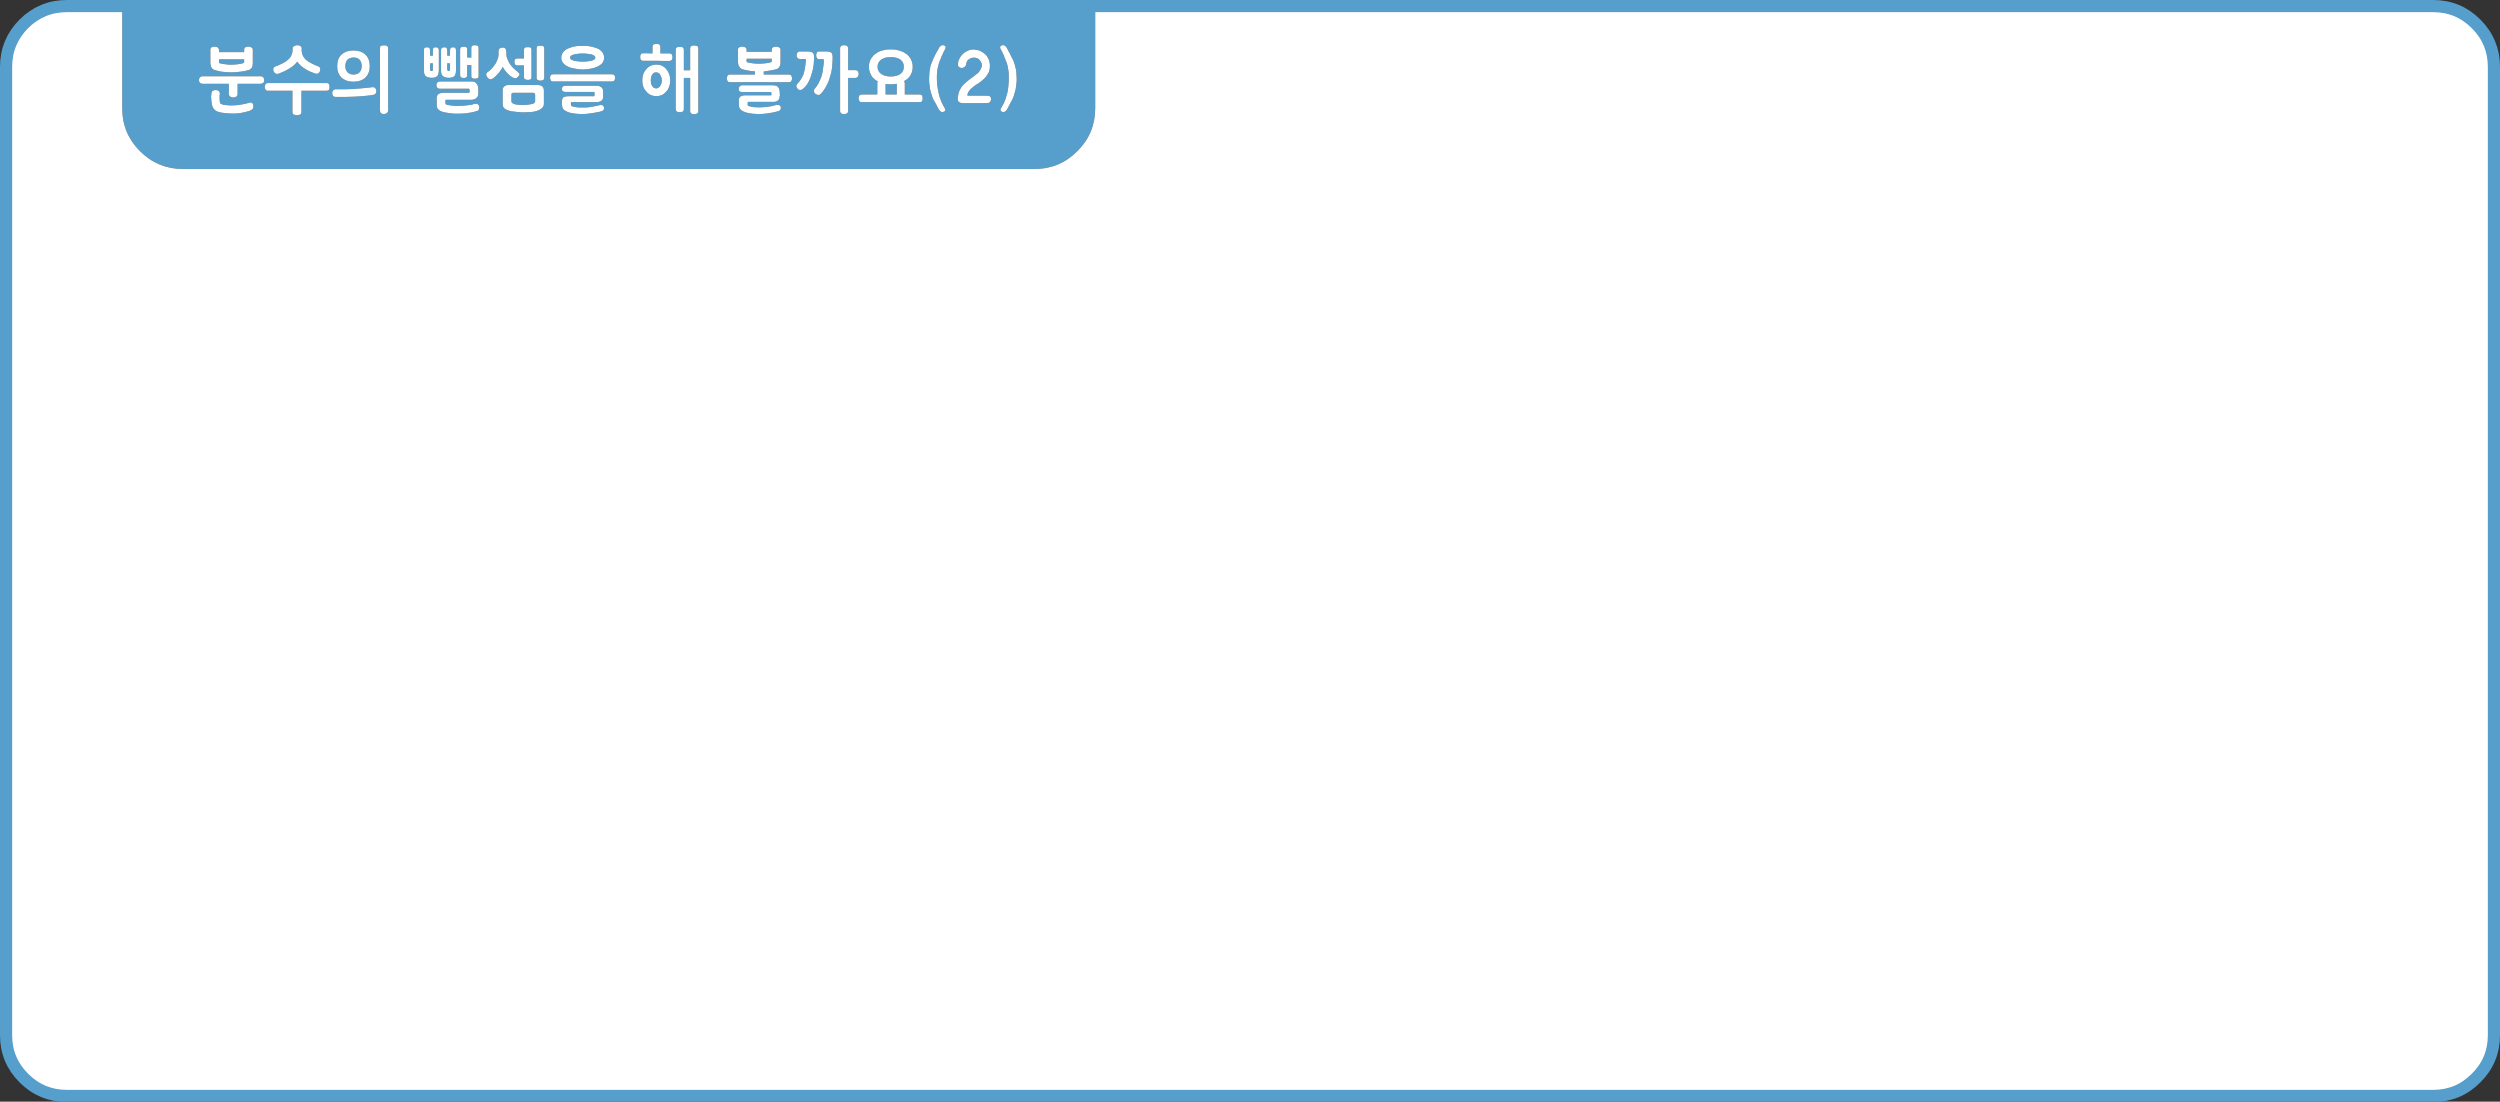 
<svg xmlns="http://www.w3.org/2000/svg" version="1.1" xmlns:xlink="http://www.w3.org/1999/xlink" preserveAspectRatio="none" x="0px" y="0px" width="1028px" height="453px" viewBox="0 0 1028 453">
<rect x="0" y="0" width="1028" height="453" fill="#333333" stroke="none"/>
<defs>
<g id="Layer0_0_FILL">
<path fill="#569ECC" stroke="none" d="
M 450.35 44.5
L 450.35 2.5 50.25 2.5 50.25 44.5
Q 50.25 54.85 57.55 62.15 64.9 69.5 75.25 69.5
L 425.35 69.5
Q 435.75 69.5 443 62.15 450.35 54.9 450.35 44.5
M 103.9 20.1
Q 103.95 20.25 103.95 20.4
L 103.95 25.8
Q 103.95 26.55 103.85 27.1 103.7 27.65 103.45 27.95 103.15 28.3 102.8 28.55 102.4 28.8 101.9 28.9 101.15 29.1 100.3 29.3 99.5 29.45 98.6 29.5 97.7 29.65 96.8 29.7 95.9 29.75 95 29.75 94.2 29.75 93.4 29.7 92.6 29.65 91.85 29.55 91 29.5 90.2 29.3 89.4 29.15 88.55 28.9 88.1 28.8 87.7 28.55 87.35 28.3 87.05 27.9 86.75 27.5 86.65 26.9 86.5 26.3 86.5 25.5
L 86.5 20.4
Q 86.5 20.05 86.65 19.8 86.75 19.55 87.1 19.4 87.35 19.3 87.65 19.25 87.95 19.15 88.2 19.15 88.35 19.15 88.5 19.2 88.65 19.2 88.85 19.25 89.15 19.3 89.35 19.4 89.5 19.5 89.6 19.6 89.7 19.7 89.8 19.8 89.9 19.95 89.95 20.1 90.05 20.25 90.05 20.4
L 90.05 21.45 100.4 21.45 100.4 20.4
Q 100.4 20.05 100.55 19.8 100.65 19.55 101 19.4 101.25 19.3 101.55 19.25 101.8 19.15 102.1 19.15 102.25 19.15 102.4 19.2 102.55 19.2 102.75 19.25 103 19.3 103.25 19.4 103.4 19.5 103.5 19.6 103.65 19.7 103.75 19.8 103.85 19.95 103.9 20.1
M 81.8 32.9
Q 81.8 32.6 81.9 32.35 82 32.05 82.25 31.8 82.45 31.6 82.7 31.45 82.95 31.35 83.25 31.35
L 107.1 31.35
Q 107.5 31.35 107.8 31.45 108.1 31.6 108.3 31.8 108.45 32.05 108.55 32.35 108.65 32.6 108.65 32.9 108.65 33.25 108.55 33.55 108.45 33.8 108.3 34.05 108.1 34.25 107.8 34.35 107.5 34.45 107.1 34.45
L 97.7 34.45 97.7 38.6
Q 97.7 39.4 97.15 39.75 96.9 39.95 96.55 40 96.25 40.1 95.9 40.1 95.55 40.1 95.25 40 94.95 39.95 94.7 39.75 94.4 39.55 94.25 39.25 94.1 39 94.1 38.6
L 94.1 34.45 83.25 34.45
Q 82.95 34.45 82.7 34.35 82.45 34.25 82.25 34.05 82 33.8 81.9 33.55 81.8 33.25 81.8 32.9
M 88.7 37
Q 89 37 89.25 37.1 89.55 37.2 89.8 37.3 90.1 37.5 90.25 37.8 90.4 38.05 90.4 38.5 90.4 38.55 90.4 38.65 90.35 38.75 90.35 38.9 90.3 39.1 90.3 39.45 90.3 39.8 90.3 40.35 90.3 40.6 90.3 40.9 90.3 41.15 90.35 41.4 90.4 41.7 90.4 42 90.45 42.25 90.55 42.5 90.9 42.75 91.45 42.95 91.7 43 92 43.1 92.3 43.15 92.65 43.2 92.95 43.25 93.25 43.25 93.55 43.3 93.9 43.3 94.2 43.35 94.5 43.35 94.8 43.35 95.1 43.35 95.85 43.35 96.55 43.3 97.2 43.25 97.9 43.2 98.55 43.1 99.1 43 99.7 42.9 100.25 42.8 100.7 42.7 101.15 42.6 101.55 42.5 101.85 42.4 102.15 42.35 102.3 42.3 102.45 42.25 102.45 42.2 102.5 42.2 102.6 42.2 102.65 42.15 102.75 42.15 102.8 42.15 102.85 42.15 102.9 42.15 103 42.15 103.6 42.15 103.9 42.55 104.2 42.9 104.2 43.7 104.2 43.95 104.15 44.2 104.1 44.4 104 44.65 103.85 44.85 103.6 45.05 103.35 45.25 103 45.4
L 102.9 45.45
Q 102.75 45.55 102.5 45.65 102.25 45.7 101.85 45.8 101.5 45.9 101 46.05 100.55 46.15 100 46.25 99.45 46.4 98.8 46.5 98.1 46.6 97.4 46.65 96.65 46.7 95.85 46.7 95.1 46.7 94.35 46.65 93.55 46.6 92.7 46.55 91.8 46.45 91 46.3 90.15 46.15 89.45 45.9 89.15 45.75 88.9 45.65 88.65 45.5 88.45 45.3 88.2 45.1 88.05 44.95 87.85 44.7 87.75 44.5 87.6 44.3 87.5 44.1 87.4 43.85 87.35 43.65 87.25 43.4 87.15 43.15 87.1 42.95 87.1 42.65 87.05 42.4 87 42.05 86.95 41.7 86.9 41.25 86.8 40.35 86.8 39.65 86.8 39.35 86.85 39.15 86.85 38.95 86.9 38.8 86.9 38.65 86.9 38.6 86.95 38.5 86.95 38.45 86.95 38.05 87.1 37.75 87.25 37.45 87.55 37.3 88.05 37 88.7 37
M 124.05 19.85
L 124.05 21.1
Q 124.25 22.5 124.85 23.45 125.15 23.9 125.55 24.35 125.95 24.75 126.4 25.05 126.9 25.4 127.45 25.7 128 26.05 128.6 26.3 129.2 26.6 129.85 26.9 130.45 27.15 131.15 27.4 131.4 27.6 131.6 27.85 131.65 28 131.65 28.2 131.7 28.35 131.7 28.5 131.7 28.9 131.6 29.2 131.5 29.5 131.3 29.8 131.1 30.05 130.8 30.2 130.55 30.35 130.15 30.35 130.05 30.35 129.9 30.3 129.8 30.3 129.75 30.2
L 129.75 30.3
Q 128.45 29.85 127.3 29.35 126.25 28.85 125.25 28.2 124.35 27.6 123.55 26.9 122.8 26.2 122.25 25.35 121.65 26.15 120.85 26.85 120.05 27.55 119 28.15 118 28.8 116.85 29.35 115.75 29.85 114.55 30.3 114.4 30.35 114.25 30.35 114.05 30.4 113.9 30.4 113.3 30.4 112.85 29.85 112.6 29.6 112.45 29.25 112.35 28.95 112.35 28.55 112.35 28.15 112.5 27.9 112.65 27.65 112.95 27.45 113.6 27.2 114.25 26.95 114.9 26.65 115.55 26.35 116.15 26.1 116.7 25.8 117.25 25.45 117.75 25.1 118.25 24.75 118.65 24.35 119.1 23.9 119.45 23.45 119.75 22.95 119.95 22.35 120.2 21.75 120.3 21.1
L 120.3 19.85
Q 120.3 19.7 120.35 19.55 120.4 19.4 120.55 19.3 120.65 19.15 120.75 19.1 120.9 19 121.05 18.9 121.15 18.85 121.3 18.75 121.45 18.7 121.65 18.65 121.8 18.65 121.95 18.6 122.1 18.6 122.25 18.6 122.35 18.6 122.5 18.6 122.65 18.65 122.85 18.65 123 18.7 123.15 18.75 123.35 18.85 123.5 18.9 123.6 19 123.7 19.1 123.8 19.15 123.9 19.3 123.95 19.4 124 19.55 124.05 19.7 124.05 19.85
M 135.45 36.35
Q 135.4 36.6 135.3 36.85 135.2 37.05 134.95 37.2 134.7 37.3 134.3 37.3
L 123.95 37.3 123.95 46.05
Q 123.95 46.45 123.8 46.75 123.65 47 123.35 47.15 123.05 47.2 122.75 47.3 122.5 47.35 122.2 47.35 121.8 47.35 121.5 47.3 121.15 47.2 120.85 47.15 120.55 47 120.4 46.75 120.25 46.45 120.25 46.05
L 120.25 37.3 110.1 37.3
Q 109.75 37.3 109.55 37.2 109.3 37.05 109.15 36.85 109 36.6 108.95 36.35 108.85 36.05 108.85 35.75 108.85 35.45 108.95 35.15 109 34.9 109.15 34.65 109.3 34.4 109.55 34.3 109.75 34.15 110.1 34.15
L 134.3 34.15
Q 134.7 34.15 134.95 34.3 135.2 34.4 135.3 34.65 135.4 34.9 135.45 35.15 135.5 35.45 135.5 35.75 135.5 36.05 135.45 36.35
M 142.6 21.15
Q 143.8 20.75 145.4 20.75 148.45 20.75 150.25 22.45 152.05 24.15 152.05 27.2 152.05 30.15 150.25 31.9 148.45 33.6 145.4 33.6 143.8 33.6 142.6 33.2 141.35 32.75 140.4 31.9 138.65 30.15 138.65 27.2 138.65 24.15 140.4 22.45 141.35 21.6 142.6 21.15
M 156.25 19.85
Q 156.25 19.45 156.35 19.2 156.45 18.9 156.6 18.8 156.8 18.7 157.1 18.7 157.4 18.65 157.75 18.65 157.95 18.65 158.1 18.65 158.25 18.65 158.4 18.65 158.55 18.7 158.7 18.7 158.85 18.75 159.05 18.8 159.15 18.9 159.25 19 159.35 19.1 159.45 19.2 159.5 19.35 159.55 19.5 159.6 19.65 159.6 19.85
L 159.6 45.35
Q 159.6 45.75 159.45 46.05 159.3 46.35 159.05 46.55 158.7 46.7 158.45 46.8 158.1 46.9 157.85 46.9 157.05 46.9 156.65 46.55 156.45 46.35 156.35 46.05 156.25 45.75 156.25 45.35
L 156.25 19.85
M 137.95 36.7
L 140.75 36.7
Q 141.55 36.7 142.35 36.7 143.2 36.7 143.95 36.65 144.75 36.65 145.5 36.6 146.2 36.55 146.95 36.45 147.65 36.45 148.4 36.35 149.15 36.3 149.9 36.2 150.65 36.15 151.45 36.05 152.2 35.95 153.05 35.85 153.35 35.8 153.65 35.85 153.95 35.9 154.2 36.1 154.65 36.55 154.75 37.2
L 154.7 37.15
Q 154.75 37.45 154.75 37.75 154.7 38 154.6 38.25 154.3 38.85 153.5 39 152.75 39.15 151.95 39.25 151.2 39.35 150.45 39.4 149.7 39.5 148.9 39.55 148.1 39.6 147.35 39.65 146.55 39.7 145.75 39.75 144.95 39.8 144.15 39.8 143.35 39.85 142.5 39.85 141.65 39.85 140.75 39.85
L 137.95 39.85
Q 137.55 39.85 137.3 39.7 137.05 39.6 136.9 39.35 136.75 39.1 136.7 38.85 136.6 38.6 136.6 38.25 136.6 37.95 136.7 37.7 136.75 37.45 136.9 37.25 137.05 37.05 137.3 36.9 137.55 36.75 137.95 36.7
M 185.35 19.7
Q 185.65 19.45 186.25 19.45 186.6 19.45 186.85 19.5 187.1 19.55 187.2 19.7 187.35 19.85 187.4 20.15 187.5 20.4 187.5 20.85
L 187.5 29
Q 187.5 29.85 187.3 30.4 187.15 31 186.85 31.3 186.5 31.65 185.95 31.8 185.4 32 184.65 32 183.8 32 183.15 31.8 182.55 31.65 182.15 31.3 181.35 30.7 181.35 28.95
L 181.35 20.65
Q 181.35 20.3 181.45 20.05 181.55 19.8 181.7 19.7 181.9 19.55 182.15 19.5 182.45 19.45 182.8 19.45 183.05 19.45 183.25 19.5 183.5 19.55 183.6 19.7 183.75 19.85 183.8 20.15 183.9 20.4 183.9 20.8
L 183.9 22.9 185.05 22.9 185.05 20.8
Q 185.05 20.4 185.15 20.15 185.2 19.85 185.35 19.7
M 190.05 19.25
Q 190.35 19.2 190.75 19.2 191.3 19.2 191.7 19.4 191.9 19.5 192 19.75 192.1 20 192.1 20.45
L 192.1 23.65 193.8 23.65 193.8 19.85
Q 193.8 19.4 193.9 19.15 194 18.9 194.2 18.8 194.4 18.7 194.65 18.65 194.95 18.6 195.3 18.6 195.6 18.6 195.85 18.65 196.15 18.7 196.35 18.8 196.6 18.9 196.7 19.15 196.8 19.4 196.8 19.85
L 196.8 31.15
Q 196.8 31.55 196.7 31.8 196.6 32.05 196.35 32.15 196.15 32.25 195.9 32.3 195.65 32.35 195.3 32.35 194.95 32.35 194.65 32.3 194.4 32.25 194.2 32.15 194 32.05 193.9 31.8 193.8 31.55 193.8 31.15
L 193.8 26.75 192.1 26.75 192.1 30.8
Q 192.1 31.2 192 31.45 191.9 31.7 191.7 31.85 191.5 31.95 191.25 32 191.05 32.1 190.75 32.05 190.35 32.1 190.05 32 189.8 31.95 189.6 31.85 189.4 31.7 189.35 31.45 189.2 31.2 189.2 30.8
L 189.2 20.45
Q 189.2 20 189.35 19.75 189.4 19.45 189.6 19.4 189.8 19.3 190.05 19.25
M 175.05 19.5
Q 175.3 19.45 175.65 19.45 175.95 19.45 176.15 19.5 176.35 19.55 176.55 19.7 176.65 19.85 176.75 20.15 176.85 20.4 176.85 20.8
L 176.85 22.9 178 22.9 178 20.8
Q 178 20.4 178.05 20.15 178.1 19.85 178.25 19.7 178.45 19.45 179.25 19.45 179.5 19.45 179.7 19.5 179.95 19.55 180.1 19.7 180.25 19.85 180.35 20.15 180.45 20.4 180.45 20.85
L 180.45 29
Q 180.45 29.8 180.25 30.4 180.1 31 179.8 31.3 179.45 31.65 178.9 31.8 178.35 32 177.55 32 176.7 32 176.05 31.8 175.45 31.65 175.05 31.3 174.7 31 174.5 30.4 174.3 29.85 174.35 28.95
L 174.35 20.65
Q 174.3 20.3 174.4 20.05 174.45 19.8 174.65 19.7 174.8 19.55 175.05 19.5
M 179.85 33.9
Q 180.25 33.5 180.95 33.5
L 193.65 33.5
Q 194.2 33.5 194.65 33.55 195.1 33.65 195.4 33.85 195.7 34.05 195.9 34.3 196.15 34.55 196.3 34.85 196.45 35.2 196.55 35.6 196.6 35.95 196.65 36.4 196.65 36.85 196.7 37.35 196.7 37.85 196.7 38.4
L 196.65 38.4
Q 196.65 39.1 196.45 39.6 196.2 40.1 195.75 40.45 195.25 40.75 194.75 40.9 194.2 41.05 193.65 41.05
L 183.25 41.05
Q 183.2 41.25 183.15 41.4 183.15 41.55 183.15 41.75
L 183.15 42.1
Q 183.15 42.35 183.2 42.55 183.25 42.75 183.3 42.85 183.5 43 183.75 43.05 184 43.15 184.35 43.2 184.65 43.25 184.95 43.3 185.3 43.35 185.65 43.4 185.95 43.45 186.25 43.45 186.6 43.5 186.9 43.55 187.25 43.55 187.55 43.55 187.9 43.55 188.25 43.55 188.9 43.55 189.55 43.5 190.2 43.5 190.85 43.45 191.45 43.35 192 43.3 192.55 43.25 192.95 43.2 193.4 43.15 193.7 43.1 194.05 43 194.35 42.95 194.55 42.85 194.7 42.8 194.85 42.8 194.9 42.8 195 42.75 195.15 42.75 195.25 42.7 195.4 42.7 195.5 42.7 195.6 42.65 195.7 42.65 195.8 42.65 196 42.65 196.25 42.75 196.45 42.85 196.65 43 196.85 43.2 197 43.5 197.1 43.8 197.1 44.25 197.1 44.45 197 44.7 196.95 44.95 196.85 45.15 196.7 45.4 196.45 45.55 196.2 45.65 195.9 45.7 195.4 45.85 194.9 46 194.4 46.1 193.8 46.25 193.35 46.3 192.8 46.4 192.2 46.5 191.55 46.6 190.85 46.65 190.1 46.7 189.35 46.75 188.6 46.75 188.25 46.75 187.9 46.75 187.5 46.75 187.05 46.75 186.55 46.7 186.1 46.65 185.7 46.65 185.25 46.6 184.8 46.5 184.35 46.45 183.85 46.4 183.4 46.3 182.9 46.25 182.5 46.15 182.1 46 181.75 45.9 181.4 45.75 181.1 45.65 180.85 45.55 180.7 45.4 180.5 45.25 180.3 45.05 180.15 44.9 180 44.75 179.85 44.55 179.8 44.4 179.7 44.2 179.7 44.05 179.6 43.6 179.6 43.15 179.6 42.4 179.6 41.7 179.6 41.4 179.55 41.05 179.55 40.7 179.55 40.35 179.55 39.7 179.8 39.25 180 38.85 180.4 38.6 181.25 38.15 182.5 38.15
L 192.95 38.15
Q 193 38 193.05 37.85 193.1 37.65 193.1 37.45
L 193.1 37.2
Q 193.1 37.05 193.05 36.85 193 36.7 192.95 36.5
L 180.95 36.5
Q 180.6 36.5 180.3 36.4 180.05 36.3 179.85 36.1 179.65 35.9 179.55 35.6 179.45 35.35 179.45 35 179.45 34.7 179.55 34.4 179.65 34.15 179.85 33.9
M 223.7 19.35
Q 223.8 19.6 223.8 20
L 223.8 31.9
Q 223.8 32.6 223.35 32.9 223.1 33 222.8 33.1 222.55 33.15 222.25 33.15 221.9 33.15 221.6 33.1 221.3 33 221.1 32.9 220.65 32.6 220.65 31.9
L 220.65 20
Q 220.65 19.6 220.75 19.35 220.85 19.05 221.1 18.95 221.3 18.85 221.6 18.8 221.9 18.8 222.25 18.8 222.55 18.8 222.8 18.8 223.1 18.85 223.35 18.95 223.55 19.05 223.7 19.35
M 207.15 19.6
Q 207.4 19.65 207.55 19.75 207.85 19.9 208 20.3 208.15 20.7 208.2 21.2 208.2 21.45 208.2 21.75 208.2 22.05 208.25 22.4 208.25 22.8 208.3 23.25 208.4 23.65 208.6 24.1 208.95 25.1 209.5 26 209.8 26.5 210.15 26.95 210.5 27.4 210.9 27.8 211.3 28.25 211.75 28.6 212.15 29 212.65 29.3 212.85 29.55 213 29.7 213.15 29.85 213.3 29.95 213.45 30.1 213.55 30.25 213.6 30.4 213.6 30.65 213.6 30.75 213.55 30.85 213.5 31 213.4 31.1 213.3 31.25 213.2 31.4 213.1 31.5 213 31.6 212.9 31.75 212.75 31.85 212.65 32 212.45 32.05 212.25 32.1 212.1 32.15 211.9 32.2 211.75 32.2 211.65 32.2 211.55 32.15 211.45 32.1 211.4 32.05 211.2 32 210.85 31.9 209.3 30.95 208.3 29.75 207.25 28.55 206.7 27.5 206.55 27.8 206.35 28.2 206.15 28.6 205.85 28.95 205.55 29.4 205.2 29.85 204.85 30.25 204.5 30.65 203.75 31.45 203.05 32 202.65 32.3 202.25 32.45 201.9 32.6 201.6 32.6 201.5 32.6 201.4 32.55 201.3 32.5 201.15 32.45 201 32.35 200.85 32.25 200.7 32.15 200.55 32 200.45 31.85 200.35 31.7 200.25 31.55 200.15 31.35 200.05 31.15 200 31 199.95 30.8 199.95 30.65 199.9 30.4 200 30.2 200.15 29.95 200.35 29.75 201.5 29.05 202.35 28.05 202.75 27.6 203.1 27.1 203.5 26.6 203.8 26.1 204.05 25.6 204.3 25.1 204.5 24.6 204.7 24.1 204.85 23.65 204.95 23.15 205 22.7 205 22.25
L 205 20.9
Q 205 20.55 205.15 20.3 205.3 20.05 205.55 19.85 205.8 19.75 206.1 19.65 206.35 19.55 206.65 19.55 206.95 19.55 207.15 19.6
M 212.8 24.05
L 215.45 24.05 215.45 20.75
Q 215.45 20.25 215.55 19.95 215.7 19.65 215.95 19.55 216.2 19.45 216.5 19.4 216.8 19.4 217.1 19.4 217.8 19.4 218.2 19.55 218.55 19.75 218.55 20.75
L 218.55 31.6
Q 218.55 32 218.45 32.25 218.35 32.5 218.2 32.6 218 32.75 217.75 32.8 217.45 32.85 217.1 32.85 216.8 32.85 216.5 32.8 216.2 32.75 215.95 32.6 215.7 32.5 215.55 32.25 215.45 32 215.45 31.6
L 215.45 26.9 212.8 26.9
Q 212 26.9 211.8 26.45 211.65 26.25 211.6 26 211.55 25.75 211.55 25.45 211.55 25.1 211.6 24.85 211.65 24.55 211.8 24.4 212 24.05 212.8 24.05
M 221.1 34.95
Q 221.65 34.95 222.15 35.1 222.6 35.2 222.95 35.5 223.3 35.8 223.45 36.2 223.65 36.65 223.65 37.2
L 223.65 42.7
Q 223.65 43.3 223.4 43.75 223.2 44.2 222.75 44.55 222.3 44.9 221.8 45.2 221.25 45.45 220.65 45.65 220 45.8 219.35 45.95 218.65 46.05 218 46.1 216.55 46.2 215.5 46.2 214.9 46.2 214.35 46.2 213.8 46.15 213.3 46.1 212.75 46.05 212.3 46 211.85 45.95 211.45 45.9 211 45.85 210.65 45.8 210.3 45.75 210 45.7 209.5 45.55 209.3 45.5 208.65 45.35 208.2 45.1 207.7 44.85 207.4 44.55 207 44.25 206.85 43.75 206.7 43.3 206.7 42.7
L 206.7 37.2
Q 206.7 36.65 206.85 36.2 207 35.8 207.4 35.5 208 34.95 209.2 34.95
L 221.1 34.95
M 243.2 19.15
Q 244.05 19.35 244.75 19.6 245.45 19.8 246.05 20.1 246.6 20.4 247.05 20.8 247.5 21.2 247.8 21.65 248.1 22.05 248.25 22.6 248.4 23.1 248.4 23.7 248.4 24.3 248.25 24.8 248.1 25.3 247.8 25.75 247.5 26.2 247.05 26.55 246.6 26.9 246.1 27.2 245.45 27.5 244.8 27.75 244.1 28 243.35 28.15 241.7 28.5 239.7 28.6 238.7 28.55 237.75 28.45 236.85 28.35 236.05 28.15 235.25 28 234.5 27.8 233.8 27.55 233.25 27.25 232.65 26.95 232.2 26.55 231.75 26.2 231.45 25.75 231.1 25.3 230.95 24.8 230.8 24.3 230.8 23.7 230.8 22.55 231.45 21.65 231.75 21.2 232.2 20.8 232.6 20.4 233.2 20.1 233.8 19.8 234.45 19.6 235.15 19.35 235.95 19.15 236.75 19 237.65 18.9 238.55 18.85 239.6 18.85 240.6 18.85 241.5 18.9 242.4 19 243.2 19.15
M 251.6 30.55
Q 252 30.55 252.25 30.65 252.5 30.75 252.65 30.95 252.75 31.15 252.85 31.4 252.9 31.65 252.9 32 252.9 32.3 252.85 32.55 252.75 32.85 252.65 33.05 252.5 33.3 252.25 33.4 252 33.5 251.6 33.5
L 227.45 33.5
Q 226.75 33.5 226.45 33.05 226.2 32.6 226.2 32 226.2 31.65 226.25 31.4 226.3 31.15 226.45 30.95 226.75 30.55 227.45 30.55
L 251.6 30.55
M 247.15 35.75
Q 247.55 36.05 247.8 36.5 248 36.95 248 37.6
L 248 39.75
Q 248 40.45 247.8 40.85 247.55 41.3 247.15 41.55 246.75 41.75 246.25 41.9 245.75 42 245.2 42
L 234.85 42
Q 234.8 42.15 234.75 42.3 234.75 42.45 234.75 42.65
L 234.75 42.8
Q 234.75 42.9 234.75 43 234.8 43.1 234.85 43.25 234.85 43.3 234.85 43.4 234.85 43.45 234.85 43.55 235.4 43.75 235.95 43.9 236.55 44.05 237.15 44.1 237.75 44.15 238.3 44.2 238.9 44.2 239.45 44.2 240.15 44.2 240.8 44.2 241.45 44.15 242.1 44.1 242.7 44 243.25 43.9 243.8 43.85 244.3 43.75 244.75 43.65 245.1 43.55 245.45 43.5 245.75 43.45 246 43.35 246.15 43.3
L 246.3 43.3
Q 246.5 43.25 246.75 43.2 246.95 43.15 247.15 43.15 247.4 43.15 247.65 43.25 247.9 43.35 248.05 43.55 248.4 43.9 248.4 44.45 248.4 44.65 248.35 44.85 248.25 45.05 248.1 45.3 247.95 45.45 247.75 45.6 247.55 45.7 247.3 45.75
L 247.15 45.8
Q 246.95 45.85 246.65 45.95 245.95 46.05 244.85 46.3 244.25 46.4 243.6 46.5 242.95 46.6 242.2 46.7 241.5 46.8 240.7 46.85 239.95 46.9 239.1 46.9 238.55 46.9 237.95 46.85 237.3 46.8 236.65 46.75 235.9 46.65 235.25 46.55 234.6 46.4 234 46.25 233.4 46.05 232.9 45.8 232.4 45.55 231.95 45.2 231.55 44.85 231.35 44.45 231.15 44 231.15 43.45
L 231.1 43.45 231.1 41.4
Q 231.1 40.85 231.3 40.45 231.5 40.1 231.85 39.9 232.2 39.75 232.7 39.65 233.15 39.55 233.7 39.55
L 244.35 39.55
Q 244.4 39.45 244.45 39.2 244.45 39.1 244.45 39 244.5 38.95 244.5 38.8
L 244.5 38.55
Q 244.5 38.45 244.45 38.35 244.45 38.25 244.45 38.15 244.4 38 244.35 37.8
L 232.55 37.8
Q 231.85 37.8 231.5 37.55 231.25 37.4 231.15 37.15 231.05 36.95 231.05 36.6 231.05 35.95 231.4 35.6 231.8 35.25 232.55 35.25
L 245.2 35.25
Q 245.75 35.25 246.25 35.35 246.7 35.5 247.15 35.75
M 283.8 19.9
Q 283.8 19.55 283.9 19.3 284.05 19.05 284.3 18.9 284.5 18.8 284.8 18.75 285.1 18.7 285.4 18.7 285.75 18.7 286.1 18.75 286.4 18.8 286.65 18.9 286.9 19.05 287 19.3 287.15 19.55 287.15 19.9
L 287.15 45.7
Q 287.15 46.05 287 46.3 286.9 46.6 286.65 46.7 286.4 46.85 286.1 46.9 285.75 46.95 285.4 46.95 285.1 46.95 284.8 46.9 284.5 46.85 284.3 46.7 284.05 46.6 283.9 46.3 283.8 46.05 283.8 45.7
L 283.8 32.05 281.2 32.05 281.2 44.85
Q 281.2 45.25 281.05 45.5 280.95 45.75 280.7 45.9 280.45 46 280.2 46.1 279.95 46.15 279.65 46.15 279.25 46.15 278.95 46.1 278.6 46 278.35 45.9 278.1 45.75 278 45.5 277.85 45.25 277.85 44.85
L 277.85 20.45
Q 277.85 20.1 278 19.85 278.1 19.55 278.35 19.45 278.6 19.35 278.95 19.3 279.25 19.25 279.65 19.25 279.95 19.25 280.2 19.3 280.45 19.35 280.7 19.45 280.95 19.55 281.05 19.85 281.2 20.1 281.2 20.45
L 281.2 28.9 283.8 28.9 283.8 19.9
M 268.8 18.25
Q 269 18.2 269.3 18.1 269.55 18.05 269.95 18.05 270.25 18.05 270.55 18.1 270.8 18.2 271.05 18.25 271.3 18.4 271.4 18.7 271.55 18.95 271.55 19.4
L 271.55 21.95 275.15 21.95
Q 275.95 21.95 276.25 22.4 276.4 22.6 276.45 22.9 276.55 23.15 276.55 23.5 276.55 23.8 276.5 24.05 276.4 24.3 276.3 24.55 276.1 24.8 275.85 24.95 275.6 25.05 275.15 25.05
L 275 25.05
Q 273.7 25.05 272.4 25.05 271.1 25.05 269.75 25 267.1 25 264.45 25 264.1 25 263.85 24.9 263.6 24.8 263.5 24.55 263.35 24.3 263.3 24.05 263.25 23.8 263.25 23.5 263.25 23.15 263.3 22.85 263.35 22.55 263.5 22.35 263.7 21.9 264.45 21.9 265.35 21.9 266.35 21.9 266.85 21.95 267.35 21.95 267.85 21.95 268.3 21.95
L 268.3 19.4
Q 268.3 18.95 268.45 18.7 268.55 18.4 268.8 18.25
M 274 28.45
Q 274.4 28.95 274.7 29.45 275 30 275.2 30.55 275.4 31.15 275.5 31.75 275.6 32.4 275.6 33.1 275.6 33.8 275.5 34.4 275.4 35 275.2 35.6 275 36.15 274.7 36.7 274.4 37.2 274 37.6 273.65 38.05 273.2 38.4 272.75 38.8 272.25 39.05 271.7 39.3 271.1 39.4 270.5 39.55 269.85 39.55 269.25 39.55 268.65 39.4 268.1 39.3 267.55 39.05 267 38.8 266.55 38.45 266.1 38.1 265.8 37.65 265.35 37.25 265.05 36.75 264.7 36.2 264.5 35.6 264.3 35 264.2 34.4 264.1 33.8 264.1 33.1 264.1 32.4 264.2 31.75 264.3 31.1 264.5 30.5 264.95 29.3 265.8 28.4 266.1 28 266.55 27.65 267 27.3 267.55 27 268.1 26.8 268.65 26.65 269.25 26.55 269.85 26.55 270.5 26.55 271.1 26.65 271.7 26.8 272.25 27 272.75 27.3 273.2 27.65 273.65 28 274 28.45
M 324.95 33.7
Q 324.7 33.8 324.3 33.8
L 300.1 33.8
Q 299.8 33.8 299.55 33.7 299.3 33.55 299.15 33.3 299 33.1 298.95 32.85 298.85 32.55 298.85 32.25 298.85 31.95 298.95 31.65 299 31.35 299.15 31.1 299.3 30.9 299.55 30.75 299.8 30.65 300.1 30.65
L 310.45 30.65 310.45 29.35
Q 310.05 29.35 309.65 29.3 309.25 29.3 308.8 29.2 308 29.1 307.2 28.95 306.35 28.8 305.5 28.55 305.05 28.45 304.7 28.2 304.3 27.9 304.05 27.5 303.75 27.15 303.6 26.55 303.45 25.95 303.45 25.1
L 303.45 20.4
Q 303.45 20.05 303.6 19.8 303.75 19.55 304.05 19.4 304.35 19.3 304.65 19.25 304.9 19.15 305.2 19.15 305.3 19.15 305.5 19.2 305.65 19.2 305.8 19.25 306.15 19.3 306.35 19.4 306.5 19.5 306.6 19.6 306.7 19.7 306.8 19.8 306.9 19.95 306.95 20.1 307 20.25 307 20.4
L 307 21.3 317.35 21.3 317.35 20.4
Q 317.35 20.05 317.5 19.8 317.65 19.55 317.95 19.4 318.25 19.3 318.55 19.25 318.8 19.15 319.05 19.15 319.2 19.15 319.35 19.2 319.55 19.2 319.7 19.25 320.05 19.3 320.25 19.4 320.4 19.5 320.5 19.6 320.6 19.7 320.75 19.8 320.8 19.95 320.9 20.1 320.95 20.25 320.95 20.4
L 320.95 25.45
Q 320.95 26.9 320.4 27.65 320.15 28 319.75 28.25 319.35 28.45 318.9 28.55 318.15 28.75 317.3 28.9 316.5 29.05 315.65 29.15 315.2 29.25 314.85 29.3 314.45 29.35 314.05 29.35
L 314.05 30.65 324.3 30.65
Q 325.05 30.65 325.4 31.1 325.5 31.35 325.6 31.65 325.7 31.95 325.7 32.25 325.7 32.55 325.6 32.85 325.5 33.1 325.4 33.3 325.25 33.55 324.95 33.7
M 317.65 35.05
Q 318.25 35.05 318.65 35.15 319.1 35.2 319.4 35.35 319.95 35.65 320.2 36.15 320.35 36.45 320.45 36.75 320.55 37.1 320.6 37.55 320.7 38.4 320.7 39.5
L 320.6 39.5
Q 320.6 39.85 320.55 40.15 320.5 40.45 320.4 40.7 320.25 40.95 320.1 41.1 319.95 41.3 319.8 41.4 319.55 41.55 319.3 41.65 319.05 41.75 318.85 41.8 318.6 41.85 318.3 41.9 318 41.9 317.65 41.9
L 307.55 41.9
Q 307.5 42 307.5 42.05 307.45 42.15 307.45 42.2 307.45 42.3 307.45 42.4 307.45 42.45 307.45 42.55
L 307.45 42.7
Q 307.45 42.95 307.45 43.15 307.5 43.35 307.55 43.5 308.55 43.85 309.8 44.05 310.4 44.1 310.95 44.1 311.55 44.15 312.1 44.15 312.85 44.15 313.5 44.1 314.2 44.1 314.85 44 315.45 43.95 315.95 43.85 316.5 43.75 317 43.7 317.5 43.55 318.05 43.45 318.55 43.35 319 43.2 319.25 43.15 319.45 43.15 319.6 43.15 319.8 43.15 320.1 43.15 320.35 43.2 320.6 43.3 320.75 43.45 321.1 43.8 321.1 44.35 321.1 44.55 321.05 44.8 320.95 45 320.8 45.25 320.5 45.65 320 45.75 318.85 46.05 317.6 46.3 317 46.4 316.4 46.5 315.75 46.6 315.05 46.7 313.6 46.9 312 46.9 311.4 46.9 310.75 46.85 310.1 46.8 309.4 46.75 308.65 46.65 308 46.55 307.35 46.4 306.75 46.25 306.1 46.05 305.6 45.8 305.1 45.55 304.7 45.2 304.3 44.85 304.05 44.4 303.85 43.95 303.85 43.4 303.85 43.15 303.85 42.9 303.85 42.65 303.85 42.4 303.8 42.2 303.8 41.95 303.8 41.7 303.8 41.4
L 303.8 41.2
Q 303.8 40.65 304 40.25 304.2 39.85 304.55 39.65 304.9 39.45 305.35 39.3 305.8 39.2 306.4 39.2
L 317.05 39.2
Q 317.15 39.1 317.2 39 317.2 38.85 317.2 38.65
L 317.2 38.4
Q 317.2 38.25 317.2 38.15 317.15 38 317.05 37.85
L 305.25 37.85
Q 304.5 37.85 304.1 37.55 303.75 37.25 303.75 36.6 303.75 36.25 303.85 36 303.95 35.7 304.2 35.5 304.35 35.3 304.6 35.2 304.9 35.05 305.25 35.05
L 317.65 35.05
M 345.45 19.9
Q 345.45 19.5 345.6 19.25 345.7 19 345.9 18.85 346.1 18.75 346.4 18.65 346.65 18.6 347.05 18.6 347.4 18.6 347.7 18.65 348 18.75 348.25 18.85 348.5 19 348.6 19.25 348.75 19.5 348.75 19.9
L 348.75 28.85 351.65 28.85
Q 352.4 28.85 352.75 29.3 352.9 29.55 353 29.8 353.1 30.1 353.1 30.4 353.1 30.75 353 31 352.9 31.3 352.75 31.55 352.55 31.8 352.3 31.9 352 32.05 351.65 32.05
L 348.75 32.05 348.75 45.65
Q 348.75 46 348.6 46.25 348.5 46.5 348.25 46.65 348 46.75 347.7 46.85 347.4 46.9 347.05 46.9 346.65 46.9 346.4 46.85 346.1 46.75 345.9 46.65 345.7 46.5 345.6 46.25 345.45 46 345.45 45.65
L 345.45 19.9
M 328.3 21.3
Q 328.55 21.15 328.85 21.15
L 331.95 21.15
Q 332.4 21.15 332.75 21.2 333.1 21.25 333.4 21.3 333.7 21.4 333.9 21.5 334.1 21.6 334.3 21.75 334.55 22.05 334.65 22.45 334.75 22.9 334.75 23.45 334.75 24.25 334.7 25.1 334.6 25.95 334.55 26.9 334.4 27.85 334.2 28.8 333.95 29.75 333.65 30.7 333.4 31.65 333 32.55 332.65 33.4 332.15 34.25 331.65 35.05 331.05 35.75 330.45 36.35 329.75 36.85 329.6 36.95 329.45 36.95 329.25 37 329.05 37 328.9 37 328.7 36.95 328.55 36.95 328.4 36.9 328.3 36.85 328.15 36.7 328 36.6 327.9 36.4 327.7 36.2 327.55 35.95 327.45 35.7 327.45 35.4 327.45 34.85 327.9 34.4 328.3 34.05 328.65 33.6 329 33.15 329.3 32.65 329.6 32.2 329.85 31.7 330.15 31.15 330.35 30.65 330.55 30.05 330.7 29.45 330.85 28.85 330.95 28.2 331.05 27.6 331.15 26.95 331.2 26.35 331.3 25.7 331.3 25.6 331.3 25.5 331.3 25.35 331.35 25.25 331.35 25.15 331.35 25.1 331.35 25 331.35 24.85 331.35 24.8 331.35 24.7 331.35 24.65 331.35 24.55 331.3 24.5 331.3 24.45 331.3 24.35 331.3 24.25
L 328.85 24.25
Q 328.55 24.25 328.35 24.15 328.1 24.05 327.9 23.8 327.75 23.6 327.65 23.35 327.55 23.1 327.55 22.8 327.55 22.45 327.65 22.15 327.7 21.9 327.9 21.65 328.05 21.4 328.3 21.3
M 335.9 21.6
Q 336.05 21.35 336.25 21.25 336.5 21.15 336.85 21.15
L 339.55 21.15
Q 340.05 21.15 340.4 21.2 340.8 21.25 341.1 21.3 341.35 21.4 341.6 21.5 341.8 21.65 341.95 21.8 342.05 21.95 342.15 22.15 342.25 22.35 342.3 22.6 342.35 22.85 342.35 23.1 342.4 23.35 342.4 23.65 342.4 24.7 342.3 25.75 342.25 26.8 342.15 27.8 342 28.85 341.8 29.9 341.55 30.9 341.2 31.9 340.95 32.9 340.55 33.8 340.15 34.7 339.7 35.55 339.2 36.45 338.65 37.2 338.1 38 337.45 38.65 337.3 38.9 337.1 38.95 336.9 39.05 336.65 39.05 336.3 39.05 335.95 38.95 335.65 38.85 335.3 38.6 335 38.35 334.85 38.05 334.7 37.7 334.7 37.3 334.7 37.1 334.75 36.95 334.8 36.8 334.9 36.6 335.35 36.1 335.75 35.55 336.15 35 336.5 34.4 336.8 33.8 337.1 33.1 337.4 32.45 337.7 31.7 337.9 31.05 338.1 30.3 338.25 29.6 338.35 28.85 338.5 28.1 338.55 27.35 338.65 26.55 338.75 25.8 338.75 25.75 338.75 25.7 338.75 25.6 338.75 25.55 338.75 25.45 338.75 25.4 338.75 25.35 338.75 25.2 338.75 24.8 338.7 24.35
L 336.85 24.35
Q 336.1 24.35 335.9 23.8 335.75 23.55 335.65 23.25 335.6 22.95 335.6 22.65 335.6 22.4 335.7 22.1 335.75 21.85 335.9 21.6
M 373.85 23.3
Q 374.35 23.85 374.65 24.5 375.3 25.85 375.3 27.5 375.3 29.15 374.65 30.45 374.05 31.75 372.8 32.7 372.55 32.9 372.25 33.05 372 33.2 371.75 33.35 371.9 33.5 371.95 33.7 372.05 33.95 372.05 34.25
L 372.05 38.85 378 38.85
Q 378.5 38.85 378.75 38.95 379.05 39.1 379.15 39.3 379.3 39.55 379.35 39.85 379.4 40.15 379.4 40.45 379.4 40.8 379.35 41.05 379.3 41.3 379.15 41.55 379.05 41.8 378.75 41.9 378.5 42 378 42
L 354.45 42
Q 354.05 42 353.75 41.9 353.5 41.8 353.35 41.55 353.2 41.3 353.15 41.05 353.05 40.8 353.05 40.45 353.05 40.15 353.15 39.85 353.2 39.55 353.35 39.3 353.5 39.1 353.75 38.95 354.05 38.85 354.45 38.85
L 360.75 38.85 360.75 34.25
Q 360.75 34.05 360.8 33.85 360.85 33.65 360.95 33.5 360.45 33.25 360 32.9 359.55 32.55 359.15 32.15 358.65 31.7 358.35 31.15 358 30.6 357.8 30 357.55 29.4 357.4 28.8 357.3 28.15 357.3 27.5 357.3 26.65 357.45 25.95 357.6 25.2 357.95 24.5 358.3 23.85 358.75 23.3 359.2 22.7 359.8 22.25 360.4 21.8 361.1 21.4 361.8 21.05 362.65 20.8 363.45 20.55 364.35 20.4 365.25 20.3 366.3 20.3 367.25 20.3 368.15 20.4 369.05 20.55 369.9 20.8 370.7 21.05 371.45 21.4 372.2 21.8 372.8 22.25 373.4 22.7 373.85 23.3
M 388.7 18.9
Q 388.85 19.2 388.85 19.45 388.85 19.65 388.8 19.8 388.75 19.95 388.7 20.1 388.55 20.45 388.35 20.75 388.15 21.1 387.95 21.5 387.8 21.9 387.6 22.3 387.4 22.7 387.2 23.15 387.05 23.55 386.9 23.95 386.5 24.8 386.25 25.55 386.1 25.95 386 26.3 385.9 26.7 385.85 27 385.65 27.7 385.5 28.35 385.4 29.05 385.35 29.7 385.3 30.3 385.25 30.95 385.25 31.6 385.25 32.2 385.25 32.55 385.25 32.9 385.25 33.25 385.3 33.65 385.3 34.05 385.35 34.5 385.4 34.9 385.45 35.3 385.5 35.75 385.55 36.15 385.6 36.55 385.7 36.95 385.75 37.4 385.85 37.75 385.9 38.15 386 38.45 386.15 39.15 386.35 39.8 386.55 40.45 386.8 41.05 387 41.7 387.35 42.4 387.7 43.1 388.1 43.85 388.2 44 388.3 44.2 388.4 44.35 388.5 44.5 388.55 44.7 388.6 44.85 388.65 45 388.7 45.15 388.7 45.3 388.7 45.4 388.65 45.55 388.55 45.7 388.45 45.8 388.2 45.9 388 46 387.65 46.1 387.4 46.1 387.15 46.05 386.9 45.95 386.7 45.75 386.5 45.55 386.3 45.4 386.15 45.15 386.05 45 385.8 44.55 385.55 44.1 385.3 43.6 385.05 43.1 384.75 42.55 384.4 41.95 384.05 41.3 383.65 40.65 383.5 40.25 383.35 39.8 383.2 39.3 383.05 38.8 382.85 38.3 382.7 37.75 382.55 37.2 382.45 36.65 382.4 36.1 382.3 35.55 382.2 35 382.15 34.4 382.1 33.85 382.05 33.3 382.05 32.75 382.05 32.2 382.05 31.2 382.15 30.2 382.2 29.25 382.4 28.3 382.5 27.4 382.8 26.55 383.1 25.7 383.5 24.85 383.6 24.55 383.75 24.15 383.95 23.8 384.15 23.4 384.35 23.05 384.5 22.65 384.7 22.3 384.85 21.95 385.05 21.6 385.25 21.25 385.45 20.9 385.65 20.6 385.85 20.25 385.95 20 386.1 19.75 386.2 19.5 386.35 19.35 386.5 19.15 386.65 19 386.9 18.8 387.1 18.65 387.3 18.6 387.55 18.55 387.8 18.55 388.1 18.65 388.35 18.75 388.55 18.85 388.7 18.9
M 405.25 22.4
Q 406.1 23.3 406.6 24.5 407.05 25.65 407.05 26.8 407.05 27.5 407 28.05 406.9 28.65 406.8 29.15 406.65 29.65 406.4 30.05 406.15 30.55 405.85 30.95 405.3 31.8 404.6 32.45 404.2 32.85 403.8 33.15 403.4 33.5 402.95 33.8 402.65 34.05 402.3 34.3 401.9 34.5 401.45 34.8 401 35.1 400.6 35.4 400.15 35.7 399.8 36.05 399.35 36.4 399 36.75 398.65 37.15 398.4 37.55 398.1 37.95 397.95 38.4 397.8 38.85 397.8 39.35
L 405.55 39.35
Q 406.05 39.35 406.4 39.4 406.8 39.45 407 39.6 407.25 39.75 407.4 40.05 407.5 40.3 407.5 40.7 407.5 41.55 407.05 42 406.6 42.4 405.75 42.4
L 395.75 42.4
Q 395.35 42.4 395.05 42.3 394.7 42.2 394.45 42 394.1 41.8 393.95 41.5 393.8 41.15 393.85 40.7 393.85 40.65 393.85 40.55 393.85 40.5 393.85 40.35
L 393.85 40.2
Q 393.85 40.15 393.85 40.1 393.85 40 393.9 39.85 393.95 39.8 393.95 39.7 393.95 39.6 393.95 39.55 394 39 394.1 38.5 394.25 38.05 394.4 37.6 394.55 37.2 394.75 36.8 394.95 36.4 395.25 36 395.45 35.65 395.75 35.25 396.1 34.9 396.5 34.5 396.85 34.15 397.35 33.75 397.8 33.35 398.35 32.9 398.75 32.65 399.1 32.35 399.5 32.05 399.9 31.75 400.3 31.45 400.7 31.15 401.05 30.85 401.45 30.55 401.65 30.45 401.8 30.3 402.05 30.15 402.25 29.9 402.45 29.7 402.65 29.45 402.85 29.2 402.95 28.95 403.1 28.7 403.25 28.45 403.4 28.15 403.5 27.9 403.65 27.65 403.7 27.4 403.75 27.15 403.75 26.9 403.75 26.6 403.7 26.3 403.65 26.05 403.5 25.75 403.4 25.45 403.2 25.2 403.05 24.95 402.85 24.7 402.65 24.5 402.4 24.3 402.15 24.1 401.85 23.95 401.2 23.7 400.4 23.7 400.1 23.7 399.85 23.75 399.55 23.8 399.3 23.9 399 24.05 398.7 24.2 398.45 24.35 398.25 24.5 398.05 24.65 397.85 24.85 397.7 25.05 397.65 25.2 397.5 25.45 397.45 25.65 397.35 25.85 397.35 26 397.35 26.45 397.2 26.8 397.05 27.15 396.8 27.4 396.15 27.95 395.35 27.95 395.1 27.95 394.85 27.85 394.6 27.75 394.35 27.55 394.1 27.4 394 27.15 393.9 26.9 393.9 26.6 393.9 26.1 394 25.55 394.1 25 394.35 24.45 394.6 23.9 394.9 23.4 395.25 22.9 395.65 22.45 396.1 22 396.6 21.6 397.15 21.25 397.75 20.95 398.35 20.65 398.95 20.5 399.6 20.35 400.35 20.35
L 400.4 20.35
Q 401.15 20.4 401.8 20.55 402.45 20.65 403.1 20.95 403.65 21.25 404.2 21.6 404.75 21.95 405.25 22.4
M 412.8 18.6
Q 413.05 18.65 413.25 18.8 413.4 19 413.6 19.15 413.75 19.35 413.9 19.5 414 19.75 414.15 20 414.3 20.25 414.5 20.6 414.65 20.9 414.8 21.25 415 21.6 415.25 21.95 415.4 22.3 415.55 22.65 415.75 23.05 415.95 23.4 416.15 23.8 416.3 24.15 416.5 24.55 416.7 24.85 417 25.7 417.25 26.55 417.5 27.4 417.7 28.3 417.9 29.25 417.95 30.2 418.05 31.2 418.05 32.2 418.05 32.75 418.05 33.3 418 33.85 417.95 34.4 417.9 35 417.8 35.55 417.75 36.1 417.65 36.65 417.5 37.2 417.35 37.75 417.2 38.3 417.05 38.8 416.9 39.3 416.75 39.8 416.6 40.25 416.4 40.65 415.7 42 415.1 43.1 414.5 44.15 414.1 45 413.95 45.15 413.8 45.4 413.65 45.55 413.45 45.75 413.2 45.95 412.95 46.05 412.7 46.1 412.45 46.1 412.1 46 411.9 45.9 411.65 45.8 411.6 45.7 411.3 45.4 411.4 45.15 411.4 45 411.45 44.85 411.5 44.7 411.6 44.5 411.7 44.35 411.8 44.2 411.9 44 412 43.85 412.85 42.4 413.35 41.05 413.8 39.8 414.15 38.45 414.2 38.15 414.3 37.75 414.35 37.4 414.45 36.95 414.45 36.55 414.55 36.15 414.6 35.75 414.65 35.3 414.7 34.9 414.7 34.5 414.75 34.05 414.8 33.65 414.8 33.25 414.8 32.9 414.8 32.55 414.8 32.2 414.8 31.6 414.8 30.95 414.8 30.3 414.75 29.7 414.7 29.05 414.55 28.35 414.45 27.7 414.3 27 414.2 26.7 414.1 26.3 413.95 25.95 413.85 25.55 413.5 24.8 413.2 23.95 413.05 23.55 412.9 23.15 412.75 22.7 412.55 22.3 412.3 21.9 412.15 21.5 411.95 21.1 411.8 20.75 411.6 20.45 411.4 20.1 411.25 19.8 411.25 19.45 411.25 19.35 411.3 19.2 411.35 19.05 411.45 18.9 411.55 18.85 411.75 18.75 411.95 18.65 412.2 18.55 412.5 18.55 412.8 18.6
M 366.35 34.7
Q 366 34.7 365.75 34.65 365.45 34.65 365.2 34.65 364.7 34.65 364.15 34.5
L 364.15 38.85 368.75 38.85 368.75 34.45
Q 368.6 34.45 368.5 34.5 368.4 34.5 368.3 34.5 367.85 34.55 367.35 34.6 366.85 34.65 366.35 34.7
M 368.6 23.75
Q 367.6 23.5 366.3 23.5 365 23.5 364 23.75 363 24.05 362.3 24.55 361.55 25.15 361.2 25.85 360.85 26.6 360.85 27.5 360.85 29.3 362.3 30.35 363 30.9 364 31.15 365 31.45 366.3 31.45 367.6 31.45 368.6 31.15 369.6 30.9 370.3 30.35 371.65 29.3 371.65 27.5 371.65 26.6 371.35 25.85 371 25.15 370.3 24.55 369.6 24.05 368.6 23.75
M 317.35 24.15
L 307 24.15 307 24.85
Q 307 24.95 307 25.05 307.05 25.1 307.05 25.2 307.05 25.3 307.05 25.4 307.05 25.45 307.1 25.55 307.7 25.75 308.35 25.85 308.95 25.95 309.6 26.05 310.25 26.15 310.85 26.15 311.4 26.2 312 26.2 312.7 26.2 313.35 26.15 313.95 26.15 314.45 26.05 314.9 26.05 315.3 25.95 315.75 25.9 316.1 25.8 316.65 25.75 317 25.55 317.15 25.5 317.25 25.45
L 317.35 25.35 317.35 24.15
M 270.75 30
Q 270.3 29.75 269.85 29.75 269.3 29.75 268.9 29.95 268.45 30.2 268.2 30.7 267.85 31.2 267.7 31.8 267.6 32.4 267.6 33.1 267.6 33.8 267.7 34.35 267.85 34.9 268.2 35.35 268.45 35.85 268.9 36.1 269.3 36.35 269.85 36.35 270.3 36.35 270.75 36.05 271 35.95 271.15 35.75 271.3 35.6 271.45 35.35 271.6 35.15 271.7 34.9 271.85 34.65 271.95 34.3 272.05 34.05 272.1 33.75 272.15 33.45 272.15 33.1 272.15 32.75 272.1 32.45 272.05 32.1 271.95 31.8 271.85 31.5 271.7 31.25 271.6 30.95 271.45 30.7 271.3 30.5 271.15 30.3 271 30.15 270.75 30
M 244.45 24.4
Q 244.8 24.1 244.8 23.7 244.8 23.3 244.45 23 244.1 22.65 243.45 22.45 242.75 22.25 241.75 22.15 240.8 22 239.6 22 238.4 22 237.45 22.15 236.5 22.25 235.85 22.45 235.1 22.65 234.75 23 234.4 23.3 234.4 23.7 234.4 24.1 234.75 24.4 235.1 24.7 235.85 24.9 236.5 25.1 237.45 25.2 238.4 25.35 239.6 25.35 240.8 25.35 241.75 25.2 242.75 25.1 243.45 24.9 244.1 24.7 244.45 24.4
M 211.2 38.15
Q 210.95 38.15 210.8 38.2 210.65 38.25 210.55 38.3 210.4 38.4 210.35 38.55 210.3 38.7 210.3 38.9
L 210.3 41.75
Q 210.3 42 210.45 42.15 210.6 42.35 210.85 42.5 211.1 42.65 211.4 42.75 211.7 42.85 212.05 42.95 212.45 43 212.85 43.05 213.2 43.1 213.6 43.15 213.95 43.15 214.3 43.15 214.65 43.15 214.95 43.15 215.35 43.15 215.75 43.15 216.1 43.15 216.55 43.1 216.9 43.05 217.25 43 217.6 43 217.85 42.95 218.2 42.9 218.5 42.8 218.8 42.75 219.1 42.7 219.15 42.65 219.35 42.55 219.5 42.45 219.7 42.35 219.85 42.2 219.95 42.05 220.05 41.9 220.05 41.75
L 220.05 38.9
Q 220.05 38.7 219.95 38.55 219.9 38.4 219.75 38.3 219.65 38.25 219.45 38.2 219.3 38.15 219.1 38.15
L 211.2 38.15
M 178 27.6
L 178 26.05 176.85 26.05 176.85 27.85
Q 176.85 28 176.85 28.1 176.85 28.25 176.85 28.35 176.85 28.5 176.85 28.6 176.85 28.7 176.9 28.75 176.9 28.9 176.95 28.95 177 29.05 177.05 29.1 177.1 29.15 177.15 29.2 177.25 29.2 177.35 29.2 177.45 29.2 177.55 29.2 177.65 29.2 177.75 29.15 177.8 29.15 177.85 29.15 177.85 29.1 177.9 29.1 177.95 28.9 177.95 28.75 178 28.55 178 28.4 178 28.2 178 28 178 27.85 178 27.6
M 185.05 27.7
L 185.05 26.05 183.9 26.05 183.9 28
Q 183.9 28.25 183.9 28.45 183.95 28.65 184 28.85 184 29.05 184.15 29.1 184.3 29.2 184.55 29.2 184.6 29.2 184.65 29.2 184.75 29.2 184.8 29.15 184.85 29.15 184.9 29.15 184.9 29.1 184.95 29.1 185 28.95 185 28.8 185.05 28.6 185.05 28.45 185.05 28.3 185.05 28.1 185.05 27.9 185.05 27.7
M 143.95 23.9
Q 143.35 24.1 142.9 24.55 142 25.5 142 27.2 142 28.8 142.9 29.7 143.35 30.2 143.95 30.4 144.6 30.65 145.45 30.65 146.2 30.65 146.8 30.4 147.4 30.2 147.85 29.7 148.3 29.25 148.5 28.6 148.75 28 148.75 27.2 148.75 26.35 148.5 25.7 148.3 25.05 147.85 24.55 146.95 23.65 145.45 23.65 144.6 23.65 143.95 23.9
M 100.4 24.4
L 90.05 24.4 90.05 25.15
Q 90.05 25.3 90.05 25.35 90.05 25.45 90.05 25.55 90.05 25.65 90.05 25.75 90.05 25.8 90.1 25.9 91.2 26.35 92.5 26.4 93.15 26.5 93.75 26.55 94.35 26.6 94.95 26.6 95.65 26.6 96.3 26.55 96.9 26.55 97.4 26.45 97.9 26.4 98.3 26.35 98.75 26.3 99.1 26.2 99.4 26.2 99.6 26.1 99.85 26.05 100 25.95 100.2 25.9 100.25 25.8 100.35 25.75 100.4 25.7
L 100.4 24.4 Z"/>

<path fill="#FFFFFF" stroke="none" d="
M 413.25 18.8
Q 413.05 18.65 412.8 18.6 412.5 18.55 412.2 18.55 411.95 18.65 411.75 18.75 411.55 18.85 411.45 18.9 411.35 19.05 411.3 19.2 411.25 19.35 411.25 19.45 411.25 19.8 411.4 20.1 411.6 20.45 411.8 20.75 411.95 21.1 412.15 21.5 412.3 21.9 412.55 22.3 412.75 22.7 412.9 23.15 413.05 23.55 413.2 23.95 413.5 24.8 413.85 25.55 413.95 25.95 414.1 26.3 414.2 26.7 414.3 27 414.45 27.7 414.55 28.35 414.7 29.05 414.75 29.7 414.8 30.3 414.8 30.95 414.8 31.6 414.8 32.2 414.8 32.55 414.8 32.9 414.8 33.25 414.8 33.65 414.75 34.05 414.7 34.5 414.7 34.9 414.65 35.3 414.6 35.75 414.55 36.15 414.45 36.55 414.45 36.95 414.35 37.4 414.3 37.75 414.2 38.15 414.15 38.45 413.8 39.8 413.35 41.05 412.85 42.4 412 43.85 411.9 44 411.8 44.2 411.7 44.35 411.6 44.5 411.5 44.7 411.45 44.85 411.4 45 411.4 45.15 411.3 45.4 411.6 45.7 411.65 45.8 411.9 45.9 412.1 46 412.45 46.1 412.7 46.1 412.95 46.05 413.2 45.95 413.45 45.75 413.65 45.55 413.8 45.4 413.95 45.15 414.1 45 414.5 44.15 415.1 43.1 415.7 42 416.4 40.65 416.6 40.25 416.75 39.8 416.9 39.3 417.05 38.8 417.2 38.3 417.35 37.75 417.5 37.2 417.65 36.65 417.75 36.1 417.8 35.55 417.9 35 417.95 34.4 418 33.85 418.05 33.3 418.05 32.75 418.05 32.2 418.05 31.2 417.95 30.2 417.9 29.25 417.7 28.3 417.5 27.4 417.25 26.55 417 25.7 416.7 24.85 416.5 24.55 416.3 24.15 416.15 23.8 415.95 23.4 415.75 23.05 415.55 22.65 415.4 22.3 415.25 21.95 415 21.6 414.8 21.25 414.65 20.9 414.5 20.6 414.3 20.25 414.15 20 414 19.75 413.9 19.5 413.75 19.35 413.6 19.15 413.4 19 413.25 18.8
M 406.6 24.5
Q 406.1 23.3 405.25 22.4 404.75 21.95 404.2 21.6 403.65 21.25 403.1 20.95 402.45 20.65 401.8 20.55 401.15 20.4 400.4 20.35
L 400.35 20.35
Q 399.6 20.35 398.95 20.5 398.35 20.65 397.75 20.95 397.15 21.25 396.6 21.6 396.1 22 395.65 22.45 395.25 22.9 394.9 23.4 394.6 23.9 394.35 24.45 394.1 25 394 25.55 393.9 26.1 393.9 26.6 393.9 26.9 394 27.15 394.1 27.4 394.35 27.55 394.6 27.75 394.85 27.85 395.1 27.95 395.35 27.95 396.15 27.95 396.8 27.4 397.05 27.15 397.2 26.8 397.35 26.45 397.35 26 397.35 25.85 397.45 25.65 397.5 25.45 397.65 25.2 397.7 25.05 397.85 24.85 398.05 24.65 398.25 24.5 398.45 24.35 398.7 24.2 399 24.05 399.3 23.9 399.55 23.8 399.85 23.75 400.1 23.7 400.4 23.7 401.2 23.7 401.85 23.95 402.15 24.1 402.4 24.3 402.65 24.5 402.85 24.7 403.05 24.95 403.2 25.2 403.4 25.45 403.5 25.75 403.65 26.05 403.7 26.3 403.75 26.6 403.75 26.9 403.75 27.15 403.7 27.4 403.65 27.65 403.5 27.9 403.4 28.15 403.25 28.45 403.1 28.7 402.95 28.95 402.85 29.2 402.65 29.45 402.45 29.7 402.25 29.9 402.05 30.15 401.8 30.3 401.65 30.45 401.45 30.55 401.05 30.85 400.7 31.15 400.3 31.45 399.9 31.75 399.5 32.05 399.1 32.35 398.75 32.65 398.35 32.9 397.8 33.35 397.35 33.75 396.85 34.15 396.5 34.5 396.1 34.9 395.75 35.25 395.45 35.65 395.25 36 394.95 36.4 394.75 36.8 394.55 37.2 394.4 37.6 394.25 38.05 394.1 38.5 394 39 393.95 39.55 393.95 39.6 393.95 39.7 393.95 39.8 393.9 39.85 393.85 40 393.85 40.1 393.85 40.15 393.85 40.2
L 393.85 40.35
Q 393.85 40.5 393.85 40.55 393.85 40.65 393.85 40.7 393.8 41.15 393.95 41.5 394.1 41.8 394.45 42 394.7 42.2 395.05 42.3 395.35 42.4 395.75 42.4
L 405.75 42.4
Q 406.6 42.4 407.05 42 407.5 41.55 407.5 40.7 407.5 40.3 407.4 40.05 407.25 39.75 407 39.6 406.8 39.45 406.4 39.4 406.05 39.35 405.55 39.35
L 397.8 39.35
Q 397.8 38.85 397.95 38.4 398.1 37.95 398.4 37.55 398.65 37.15 399 36.75 399.35 36.4 399.8 36.05 400.15 35.7 400.6 35.4 401 35.1 401.45 34.8 401.9 34.5 402.3 34.3 402.65 34.05 402.95 33.8 403.4 33.5 403.8 33.15 404.2 32.85 404.6 32.45 405.3 31.8 405.85 30.95 406.15 30.55 406.4 30.05 406.65 29.65 406.8 29.15 406.9 28.65 407 28.05 407.05 27.5 407.05 26.8 407.05 25.65 406.6 24.5
M 388.85 19.45
Q 388.85 19.2 388.7 18.9 388.55 18.85 388.35 18.75 388.1 18.65 387.8 18.55 387.55 18.55 387.3 18.6 387.1 18.65 386.9 18.8 386.65 19 386.5 19.15 386.35 19.35 386.2 19.5 386.1 19.75 385.95 20 385.85 20.25 385.65 20.6 385.45 20.9 385.25 21.25 385.05 21.6 384.85 21.95 384.7 22.3 384.5 22.65 384.35 23.05 384.15 23.4 383.95 23.8 383.75 24.15 383.6 24.55 383.5 24.85 383.1 25.7 382.8 26.55 382.5 27.4 382.4 28.3 382.2 29.25 382.15 30.2 382.05 31.2 382.05 32.2 382.05 32.75 382.05 33.3 382.1 33.85 382.15 34.4 382.2 35 382.3 35.55 382.4 36.1 382.45 36.65 382.55 37.2 382.7 37.75 382.85 38.3 383.05 38.8 383.2 39.3 383.35 39.8 383.5 40.25 383.65 40.65 384.05 41.3 384.4 41.95 384.75 42.55 385.05 43.1 385.3 43.6 385.55 44.1 385.8 44.55 386.05 45 386.15 45.15 386.3 45.4 386.5 45.55 386.7 45.75 386.9 45.95 387.15 46.05 387.4 46.1 387.65 46.1 388 46 388.2 45.9 388.45 45.8 388.55 45.7 388.65 45.55 388.7 45.4 388.7 45.3 388.7 45.15 388.65 45 388.6 44.85 388.55 44.7 388.5 44.5 388.4 44.35 388.3 44.2 388.2 44 388.1 43.85 387.7 43.1 387.35 42.4 387 41.7 386.8 41.05 386.55 40.45 386.35 39.8 386.15 39.15 386 38.45 385.9 38.15 385.85 37.75 385.75 37.4 385.7 36.95 385.6 36.55 385.55 36.15 385.5 35.75 385.45 35.3 385.4 34.9 385.35 34.5 385.3 34.05 385.3 33.65 385.25 33.25 385.25 32.9 385.25 32.55 385.25 32.2 385.25 31.6 385.25 30.95 385.3 30.3 385.35 29.7 385.4 29.05 385.5 28.35 385.65 27.7 385.85 27 385.9 26.7 386 26.3 386.1 25.95 386.25 25.55 386.5 24.8 386.9 23.95 387.05 23.55 387.2 23.15 387.4 22.7 387.6 22.3 387.8 21.9 387.95 21.5 388.15 21.1 388.35 20.75 388.55 20.45 388.7 20.1 388.75 19.95 388.8 19.8 388.85 19.65 388.85 19.45
M 374.65 24.5
Q 374.35 23.85 373.85 23.3 373.4 22.7 372.8 22.25 372.2 21.8 371.45 21.4 370.7 21.05 369.9 20.8 369.05 20.55 368.15 20.4 367.25 20.3 366.3 20.3 365.25 20.3 364.35 20.4 363.45 20.55 362.65 20.8 361.8 21.05 361.1 21.4 360.4 21.8 359.8 22.25 359.2 22.7 358.75 23.3 358.3 23.85 357.95 24.5 357.6 25.2 357.45 25.95 357.3 26.65 357.3 27.5 357.3 28.15 357.4 28.8 357.55 29.4 357.8 30 358 30.6 358.35 31.15 358.65 31.7 359.15 32.15 359.55 32.55 360 32.9 360.45 33.25 360.95 33.5 360.85 33.65 360.8 33.85 360.75 34.05 360.75 34.25
L 360.75 38.85 354.45 38.85
Q 354.05 38.85 353.75 38.95 353.5 39.1 353.35 39.3 353.2 39.55 353.15 39.85 353.05 40.15 353.05 40.45 353.05 40.8 353.15 41.05 353.2 41.3 353.35 41.55 353.5 41.8 353.75 41.9 354.05 42 354.45 42
L 378 42
Q 378.5 42 378.75 41.9 379.05 41.8 379.15 41.55 379.3 41.3 379.35 41.05 379.4 40.8 379.4 40.45 379.4 40.15 379.35 39.85 379.3 39.55 379.15 39.3 379.05 39.1 378.75 38.95 378.5 38.85 378 38.85
L 372.05 38.85 372.05 34.25
Q 372.05 33.95 371.95 33.7 371.9 33.5 371.75 33.35 372 33.2 372.25 33.05 372.55 32.9 372.8 32.7 374.05 31.75 374.65 30.45 375.3 29.15 375.3 27.5 375.3 25.85 374.65 24.5
M 366.3 23.5
Q 367.6 23.5 368.6 23.75 369.6 24.05 370.3 24.55 371 25.15 371.35 25.85 371.65 26.6 371.65 27.5 371.65 29.3 370.3 30.35 369.6 30.9 368.6 31.15 367.6 31.45 366.3 31.45 365 31.45 364 31.15 363 30.9 362.3 30.35 360.85 29.3 360.85 27.5 360.85 26.6 361.2 25.85 361.55 25.15 362.3 24.55 363 24.05 364 23.75 365 23.5 366.3 23.5
M 365.75 34.65
Q 366 34.7 366.35 34.7 366.85 34.65 367.35 34.6 367.85 34.55 368.3 34.5 368.4 34.5 368.5 34.5 368.6 34.45 368.75 34.45
L 368.75 38.85 364.15 38.85 364.15 34.5
Q 364.7 34.65 365.2 34.65 365.45 34.65 365.75 34.65
M 336.25 21.25
Q 336.05 21.35 335.9 21.6 335.75 21.85 335.7 22.1 335.6 22.4 335.6 22.65 335.6 22.95 335.65 23.25 335.75 23.55 335.9 23.8 336.1 24.35 336.85 24.35
L 338.7 24.35
Q 338.75 24.8 338.75 25.2 338.75 25.35 338.75 25.4 338.75 25.45 338.75 25.55 338.75 25.6 338.75 25.7 338.75 25.75 338.75 25.8 338.65 26.55 338.55 27.35 338.5 28.1 338.35 28.85 338.25 29.6 338.1 30.3 337.9 31.05 337.7 31.7 337.4 32.45 337.1 33.1 336.8 33.8 336.5 34.4 336.15 35 335.75 35.55 335.35 36.1 334.9 36.6 334.8 36.8 334.75 36.95 334.7 37.1 334.7 37.3 334.7 37.7 334.85 38.05 335 38.35 335.3 38.6 335.65 38.85 335.95 38.95 336.3 39.05 336.65 39.05 336.9 39.05 337.1 38.95 337.3 38.9 337.45 38.65 338.1 38 338.65 37.2 339.2 36.45 339.7 35.55 340.15 34.7 340.55 33.8 340.95 32.9 341.2 31.9 341.55 30.9 341.8 29.9 342 28.85 342.15 27.8 342.25 26.8 342.3 25.75 342.4 24.7 342.4 23.65 342.4 23.35 342.35 23.1 342.35 22.85 342.3 22.6 342.25 22.35 342.15 22.15 342.05 21.95 341.95 21.8 341.8 21.65 341.6 21.5 341.35 21.4 341.1 21.3 340.8 21.25 340.4 21.2 340.05 21.15 339.55 21.15
L 336.85 21.15
Q 336.5 21.15 336.25 21.25
M 328.85 21.15
Q 328.55 21.15 328.3 21.3 328.05 21.4 327.9 21.65 327.7 21.9 327.65 22.15 327.55 22.45 327.55 22.8 327.55 23.1 327.65 23.35 327.75 23.6 327.9 23.8 328.1 24.05 328.35 24.15 328.55 24.25 328.85 24.25
L 331.3 24.25
Q 331.3 24.35 331.3 24.45 331.3 24.5 331.35 24.55 331.35 24.65 331.35 24.7 331.35 24.8 331.35 24.85 331.35 25 331.35 25.1 331.35 25.15 331.35 25.25 331.3 25.35 331.3 25.5 331.3 25.6 331.3 25.7 331.2 26.35 331.15 26.95 331.05 27.6 330.95 28.2 330.85 28.85 330.7 29.45 330.55 30.05 330.35 30.65 330.15 31.15 329.85 31.7 329.6 32.2 329.3 32.65 329 33.15 328.65 33.6 328.3 34.05 327.9 34.4 327.45 34.85 327.45 35.4 327.45 35.7 327.55 35.95 327.7 36.2 327.9 36.4 328 36.6 328.15 36.7 328.3 36.85 328.4 36.9 328.55 36.95 328.7 36.95 328.9 37 329.05 37 329.25 37 329.45 36.95 329.6 36.95 329.75 36.85 330.45 36.35 331.05 35.75 331.65 35.05 332.15 34.25 332.65 33.4 333 32.55 333.4 31.65 333.65 30.7 333.95 29.75 334.2 28.8 334.4 27.85 334.55 26.9 334.6 25.95 334.7 25.1 334.75 24.25 334.75 23.45 334.75 22.9 334.65 22.45 334.55 22.05 334.3 21.75 334.1 21.6 333.9 21.5 333.7 21.4 333.4 21.3 333.1 21.25 332.75 21.2 332.4 21.15 331.95 21.15
L 328.85 21.15
M 345.6 19.25
Q 345.45 19.5 345.45 19.9
L 345.45 45.65
Q 345.45 46 345.6 46.25 345.7 46.5 345.9 46.65 346.1 46.75 346.4 46.85 346.65 46.9 347.05 46.9 347.4 46.9 347.7 46.85 348 46.75 348.25 46.65 348.5 46.5 348.6 46.25 348.75 46 348.75 45.65
L 348.75 32.05 351.65 32.05
Q 352 32.05 352.3 31.9 352.55 31.8 352.75 31.55 352.9 31.3 353 31 353.1 30.75 353.1 30.4 353.1 30.1 353 29.8 352.9 29.55 352.75 29.3 352.4 28.85 351.65 28.85
L 348.75 28.85 348.75 19.9
Q 348.75 19.5 348.6 19.25 348.5 19 348.25 18.85 348 18.75 347.7 18.65 347.4 18.6 347.05 18.6 346.65 18.6 346.4 18.65 346.1 18.75 345.9 18.85 345.7 19 345.6 19.25
M 318.65 35.15
Q 318.25 35.05 317.65 35.05
L 305.25 35.05
Q 304.9 35.05 304.6 35.2 304.35 35.3 304.2 35.5 303.95 35.7 303.85 36 303.75 36.25 303.75 36.6 303.75 37.25 304.1 37.55 304.5 37.85 305.25 37.85
L 317.05 37.85
Q 317.15 38 317.2 38.15 317.2 38.25 317.2 38.4
L 317.2 38.65
Q 317.2 38.85 317.2 39 317.15 39.1 317.05 39.2
L 306.4 39.2
Q 305.8 39.2 305.35 39.3 304.9 39.45 304.55 39.65 304.2 39.85 304 40.25 303.8 40.65 303.8 41.2
L 303.8 41.4
Q 303.8 41.7 303.8 41.95 303.8 42.2 303.85 42.4 303.85 42.65 303.85 42.9 303.85 43.15 303.85 43.4 303.85 43.95 304.05 44.4 304.3 44.85 304.7 45.2 305.1 45.55 305.6 45.8 306.1 46.05 306.75 46.25 307.35 46.4 308 46.55 308.65 46.65 309.4 46.75 310.1 46.8 310.75 46.85 311.4 46.9 312 46.9 313.6 46.9 315.05 46.7 315.75 46.6 316.4 46.5 317 46.4 317.6 46.3 318.85 46.05 320 45.75 320.5 45.65 320.8 45.25 320.95 45 321.05 44.8 321.1 44.55 321.1 44.35 321.1 43.8 320.75 43.45 320.6 43.3 320.35 43.2 320.1 43.15 319.8 43.15 319.6 43.15 319.45 43.15 319.25 43.15 319 43.2 318.55 43.35 318.05 43.45 317.5 43.55 317 43.7 316.5 43.75 315.95 43.85 315.45 43.95 314.85 44 314.2 44.1 313.5 44.1 312.85 44.15 312.1 44.15 311.55 44.15 310.95 44.1 310.4 44.1 309.8 44.05 308.55 43.85 307.55 43.5 307.5 43.35 307.45 43.15 307.45 42.95 307.45 42.7
L 307.45 42.55
Q 307.45 42.45 307.45 42.4 307.45 42.3 307.45 42.2 307.45 42.15 307.5 42.05 307.5 42 307.55 41.9
L 317.65 41.9
Q 318 41.9 318.3 41.9 318.6 41.85 318.85 41.8 319.05 41.75 319.3 41.65 319.55 41.55 319.8 41.4 319.95 41.3 320.1 41.1 320.25 40.95 320.4 40.7 320.5 40.45 320.55 40.15 320.6 39.85 320.6 39.5
L 320.7 39.5
Q 320.7 38.4 320.6 37.55 320.55 37.1 320.45 36.75 320.35 36.45 320.2 36.15 319.95 35.65 319.4 35.35 319.1 35.2 318.65 35.15
M 324.3 33.8
Q 324.7 33.8 324.95 33.7 325.25 33.55 325.4 33.3 325.5 33.1 325.6 32.85 325.7 32.55 325.7 32.25 325.7 31.95 325.6 31.65 325.5 31.35 325.4 31.1 325.05 30.65 324.3 30.65
L 314.05 30.65 314.05 29.35
Q 314.45 29.35 314.85 29.3 315.2 29.25 315.65 29.15 316.5 29.05 317.3 28.9 318.15 28.75 318.9 28.55 319.35 28.45 319.75 28.25 320.15 28 320.4 27.65 320.95 26.9 320.95 25.45
L 320.95 20.4
Q 320.95 20.25 320.9 20.1 320.8 19.95 320.75 19.8 320.6 19.7 320.5 19.6 320.4 19.5 320.25 19.4 320.05 19.3 319.7 19.25 319.55 19.2 319.35 19.2 319.2 19.15 319.05 19.15 318.8 19.15 318.55 19.25 318.25 19.3 317.95 19.4 317.65 19.55 317.5 19.8 317.35 20.05 317.35 20.4
L 317.35 21.3 307 21.3 307 20.4
Q 307 20.25 306.95 20.1 306.9 19.95 306.8 19.8 306.7 19.7 306.6 19.6 306.5 19.5 306.35 19.4 306.15 19.3 305.8 19.25 305.65 19.2 305.5 19.2 305.3 19.15 305.2 19.15 304.9 19.15 304.65 19.25 304.35 19.3 304.05 19.4 303.75 19.55 303.6 19.8 303.45 20.05 303.45 20.4
L 303.45 25.1
Q 303.45 25.95 303.6 26.55 303.75 27.15 304.05 27.5 304.3 27.9 304.7 28.2 305.05 28.45 305.5 28.55 306.35 28.8 307.2 28.95 308 29.1 308.8 29.2 309.25 29.3 309.65 29.3 310.05 29.35 310.45 29.35
L 310.45 30.65 300.1 30.65
Q 299.8 30.65 299.55 30.75 299.3 30.9 299.15 31.1 299 31.35 298.95 31.65 298.85 31.95 298.85 32.25 298.85 32.55 298.95 32.85 299 33.1 299.15 33.3 299.3 33.55 299.55 33.7 299.8 33.8 300.1 33.8
L 324.3 33.8
M 307 24.15
L 317.35 24.15 317.35 25.35 317.25 25.45
Q 317.15 25.5 317 25.55 316.65 25.75 316.1 25.8 315.75 25.9 315.3 25.95 314.9 26.05 314.45 26.05 313.95 26.15 313.35 26.15 312.7 26.2 312 26.2 311.4 26.2 310.85 26.15 310.25 26.15 309.6 26.05 308.95 25.95 308.35 25.85 307.7 25.75 307.1 25.55 307.05 25.45 307.05 25.4 307.05 25.3 307.05 25.2 307.05 25.1 307 25.05 307 24.95 307 24.85
L 307 24.15
M 274.7 29.45
Q 274.4 28.95 274 28.45 273.65 28 273.2 27.65 272.75 27.3 272.25 27 271.7 26.8 271.1 26.65 270.5 26.55 269.85 26.55 269.25 26.55 268.65 26.65 268.1 26.8 267.55 27 267 27.3 266.55 27.65 266.1 28 265.8 28.4 264.95 29.3 264.5 30.5 264.3 31.1 264.2 31.75 264.1 32.4 264.1 33.1 264.1 33.8 264.2 34.4 264.3 35 264.5 35.6 264.7 36.2 265.05 36.75 265.35 37.25 265.8 37.65 266.1 38.1 266.55 38.45 267 38.8 267.55 39.05 268.1 39.3 268.65 39.4 269.25 39.55 269.85 39.55 270.5 39.55 271.1 39.4 271.7 39.3 272.25 39.05 272.75 38.8 273.2 38.4 273.65 38.05 274 37.6 274.4 37.2 274.7 36.7 275 36.15 275.2 35.6 275.4 35 275.5 34.4 275.6 33.8 275.6 33.1 275.6 32.4 275.5 31.75 275.4 31.15 275.2 30.55 275 30 274.7 29.45
M 269.85 29.75
Q 270.3 29.75 270.75 30 271 30.15 271.15 30.3 271.3 30.5 271.45 30.7 271.6 30.95 271.7 31.25 271.85 31.5 271.95 31.8 272.05 32.1 272.1 32.45 272.15 32.75 272.15 33.1 272.15 33.45 272.1 33.75 272.05 34.05 271.95 34.3 271.85 34.65 271.7 34.9 271.6 35.15 271.45 35.35 271.3 35.6 271.15 35.75 271 35.95 270.75 36.05 270.3 36.35 269.85 36.35 269.3 36.35 268.9 36.1 268.45 35.85 268.2 35.35 267.85 34.9 267.7 34.35 267.6 33.8 267.6 33.1 267.6 32.4 267.7 31.8 267.85 31.2 268.2 30.7 268.45 30.2 268.9 29.95 269.3 29.75 269.85 29.75
M 269.3 18.1
Q 269 18.2 268.8 18.25 268.55 18.4 268.45 18.7 268.3 18.95 268.3 19.4
L 268.3 21.95
Q 267.85 21.95 267.35 21.95 266.85 21.95 266.35 21.9 265.35 21.9 264.45 21.9 263.7 21.9 263.5 22.35 263.35 22.55 263.3 22.85 263.25 23.15 263.25 23.5 263.25 23.8 263.3 24.05 263.35 24.3 263.5 24.55 263.6 24.8 263.85 24.9 264.1 25 264.45 25 267.1 25 269.75 25 271.1 25.05 272.4 25.05 273.7 25.05 275 25.05
L 275.15 25.05
Q 275.6 25.05 275.85 24.95 276.1 24.8 276.3 24.55 276.4 24.3 276.5 24.05 276.55 23.8 276.55 23.5 276.55 23.15 276.45 22.9 276.4 22.6 276.25 22.4 275.95 21.95 275.15 21.95
L 271.55 21.95 271.55 19.4
Q 271.55 18.95 271.4 18.7 271.3 18.4 271.05 18.25 270.8 18.2 270.55 18.1 270.25 18.05 269.95 18.05 269.55 18.05 269.3 18.1
M 283.9 19.3
Q 283.8 19.55 283.8 19.9
L 283.8 28.9 281.2 28.9 281.2 20.45
Q 281.2 20.1 281.05 19.85 280.95 19.55 280.7 19.45 280.45 19.35 280.2 19.3 279.95 19.25 279.65 19.25 279.25 19.25 278.95 19.3 278.6 19.35 278.35 19.45 278.1 19.55 278 19.85 277.85 20.1 277.85 20.45
L 277.85 44.85
Q 277.85 45.25 278 45.5 278.1 45.75 278.35 45.9 278.6 46 278.95 46.1 279.25 46.15 279.65 46.15 279.95 46.15 280.2 46.1 280.45 46 280.7 45.9 280.95 45.75 281.05 45.5 281.2 45.25 281.2 44.85
L 281.2 32.05 283.8 32.05 283.8 45.7
Q 283.8 46.05 283.9 46.3 284.05 46.6 284.3 46.7 284.5 46.85 284.8 46.9 285.1 46.95 285.4 46.95 285.75 46.95 286.1 46.9 286.4 46.85 286.65 46.7 286.9 46.6 287 46.3 287.15 46.05 287.15 45.7
L 287.15 19.9
Q 287.15 19.55 287 19.3 286.9 19.05 286.65 18.9 286.4 18.8 286.1 18.75 285.75 18.7 285.4 18.7 285.1 18.7 284.8 18.75 284.5 18.8 284.3 18.9 284.05 19.05 283.9 19.3
M 247.8 36.5
Q 247.55 36.05 247.15 35.75 246.7 35.5 246.25 35.35 245.75 35.25 245.2 35.25
L 232.55 35.25
Q 231.8 35.25 231.4 35.6 231.05 35.95 231.05 36.6 231.05 36.95 231.15 37.15 231.25 37.4 231.5 37.55 231.85 37.8 232.55 37.8
L 244.35 37.8
Q 244.4 38 244.45 38.15 244.45 38.25 244.45 38.35 244.5 38.45 244.5 38.55
L 244.5 38.8
Q 244.5 38.95 244.45 39 244.45 39.1 244.45 39.2 244.4 39.45 244.35 39.55
L 233.7 39.55
Q 233.15 39.55 232.7 39.65 232.2 39.75 231.85 39.9 231.5 40.1 231.3 40.45 231.1 40.85 231.1 41.4
L 231.1 43.45 231.15 43.45
Q 231.15 44 231.35 44.45 231.55 44.85 231.95 45.2 232.4 45.55 232.9 45.8 233.4 46.05 234 46.25 234.6 46.4 235.25 46.55 235.9 46.65 236.65 46.75 237.3 46.8 237.95 46.85 238.55 46.9 239.1 46.9 239.95 46.9 240.7 46.85 241.5 46.8 242.2 46.7 242.95 46.6 243.6 46.5 244.25 46.4 244.85 46.3 245.95 46.05 246.65 45.95 246.95 45.85 247.15 45.8
L 247.3 45.75
Q 247.55 45.7 247.75 45.6 247.95 45.45 248.1 45.3 248.25 45.05 248.35 44.85 248.4 44.65 248.4 44.45 248.4 43.9 248.05 43.55 247.9 43.35 247.65 43.25 247.4 43.15 247.15 43.15 246.95 43.15 246.75 43.2 246.5 43.25 246.3 43.3
L 246.15 43.3
Q 246 43.35 245.75 43.45 245.45 43.5 245.1 43.55 244.75 43.65 244.3 43.75 243.8 43.85 243.25 43.9 242.7 44 242.1 44.1 241.45 44.15 240.8 44.2 240.15 44.2 239.45 44.2 238.9 44.2 238.3 44.2 237.75 44.15 237.15 44.1 236.55 44.05 235.95 43.9 235.4 43.75 234.85 43.55 234.85 43.45 234.85 43.4 234.85 43.3 234.85 43.25 234.8 43.1 234.75 43 234.75 42.9 234.75 42.8
L 234.75 42.65
Q 234.75 42.45 234.75 42.3 234.8 42.15 234.85 42
L 245.2 42
Q 245.75 42 246.25 41.9 246.75 41.75 247.15 41.55 247.55 41.3 247.8 40.85 248 40.45 248 39.75
L 248 37.6
Q 248 36.95 247.8 36.5
M 252.25 30.65
Q 252 30.55 251.6 30.55
L 227.45 30.55
Q 226.75 30.55 226.45 30.95 226.3 31.15 226.25 31.4 226.2 31.65 226.2 32 226.2 32.6 226.45 33.05 226.75 33.5 227.45 33.5
L 251.6 33.5
Q 252 33.5 252.25 33.4 252.5 33.3 252.65 33.05 252.75 32.85 252.85 32.55 252.9 32.3 252.9 32 252.9 31.65 252.85 31.4 252.75 31.15 252.65 30.95 252.5 30.75 252.25 30.65
M 244.75 19.6
Q 244.05 19.35 243.2 19.15 242.4 19 241.5 18.9 240.6 18.85 239.6 18.85 238.55 18.85 237.65 18.9 236.75 19 235.95 19.15 235.15 19.35 234.45 19.6 233.8 19.8 233.2 20.1 232.6 20.4 232.2 20.8 231.75 21.2 231.45 21.65 230.8 22.55 230.8 23.7 230.8 24.3 230.95 24.8 231.1 25.3 231.45 25.75 231.75 26.2 232.2 26.55 232.65 26.95 233.25 27.25 233.8 27.55 234.5 27.8 235.25 28 236.05 28.15 236.85 28.35 237.75 28.45 238.7 28.55 239.7 28.6 241.7 28.5 243.35 28.15 244.1 28 244.8 27.75 245.45 27.5 246.1 27.2 246.6 26.9 247.05 26.55 247.5 26.2 247.8 25.75 248.1 25.3 248.25 24.8 248.4 24.3 248.4 23.7 248.4 23.1 248.25 22.6 248.1 22.05 247.8 21.65 247.5 21.2 247.05 20.8 246.6 20.4 246.05 20.1 245.45 19.8 244.75 19.6
M 244.8 23.7
Q 244.8 24.1 244.45 24.4 244.1 24.7 243.45 24.9 242.75 25.1 241.75 25.2 240.8 25.35 239.6 25.35 238.4 25.35 237.45 25.2 236.5 25.1 235.85 24.9 235.1 24.7 234.75 24.4 234.4 24.1 234.4 23.7 234.4 23.3 234.75 23 235.1 22.65 235.85 22.45 236.5 22.25 237.45 22.15 238.4 22 239.6 22 240.8 22 241.75 22.15 242.75 22.25 243.45 22.45 244.1 22.65 244.45 23 244.8 23.3 244.8 23.7
M 222.15 35.1
Q 221.65 34.95 221.1 34.95
L 209.2 34.95
Q 208 34.95 207.4 35.5 207 35.8 206.85 36.2 206.7 36.65 206.7 37.2
L 206.7 42.7
Q 206.7 43.3 206.85 43.75 207 44.25 207.4 44.55 207.7 44.85 208.2 45.1 208.65 45.35 209.3 45.5 209.5 45.55 210 45.7 210.3 45.75 210.65 45.8 211 45.85 211.45 45.9 211.85 45.95 212.3 46 212.75 46.05 213.3 46.1 213.8 46.15 214.35 46.2 214.9 46.2 215.5 46.2 216.55 46.2 218 46.1 218.65 46.05 219.35 45.95 220 45.8 220.65 45.65 221.25 45.45 221.8 45.2 222.3 44.9 222.75 44.55 223.2 44.2 223.4 43.75 223.65 43.3 223.65 42.7
L 223.65 37.2
Q 223.65 36.65 223.45 36.2 223.3 35.8 222.95 35.5 222.6 35.2 222.15 35.1
M 210.8 38.2
Q 210.95 38.15 211.2 38.15
L 219.1 38.15
Q 219.3 38.15 219.45 38.2 219.65 38.25 219.75 38.3 219.9 38.4 219.95 38.55 220.05 38.7 220.05 38.9
L 220.05 41.75
Q 220.05 41.9 219.95 42.05 219.85 42.2 219.7 42.35 219.5 42.45 219.35 42.55 219.15 42.65 219.1 42.7 218.8 42.75 218.5 42.8 218.2 42.9 217.85 42.95 217.6 43 217.25 43 216.9 43.05 216.55 43.1 216.1 43.15 215.75 43.15 215.35 43.15 214.95 43.15 214.65 43.15 214.3 43.15 213.95 43.15 213.6 43.15 213.2 43.1 212.85 43.05 212.45 43 212.05 42.95 211.7 42.85 211.4 42.75 211.1 42.65 210.85 42.5 210.6 42.35 210.45 42.15 210.3 42 210.3 41.75
L 210.3 38.9
Q 210.3 38.7 210.35 38.55 210.4 38.4 210.55 38.3 210.65 38.25 210.8 38.2
M 215.45 24.05
L 212.8 24.05
Q 212 24.05 211.8 24.4 211.65 24.55 211.6 24.85 211.55 25.1 211.55 25.45 211.55 25.75 211.6 26 211.65 26.25 211.8 26.45 212 26.9 212.8 26.9
L 215.45 26.9 215.45 31.6
Q 215.45 32 215.55 32.25 215.7 32.5 215.95 32.6 216.2 32.75 216.5 32.8 216.8 32.85 217.1 32.85 217.45 32.85 217.75 32.8 218 32.75 218.2 32.6 218.35 32.5 218.45 32.25 218.55 32 218.55 31.6
L 218.55 20.75
Q 218.55 19.75 218.2 19.55 217.8 19.4 217.1 19.4 216.8 19.4 216.5 19.4 216.2 19.45 215.95 19.55 215.7 19.65 215.55 19.95 215.45 20.25 215.45 20.75
L 215.45 24.05
M 207.55 19.75
Q 207.4 19.65 207.15 19.6 206.95 19.55 206.65 19.55 206.35 19.55 206.1 19.65 205.8 19.75 205.55 19.85 205.3 20.05 205.15 20.3 205 20.55 205 20.9
L 205 22.25
Q 205 22.7 204.95 23.15 204.85 23.65 204.7 24.1 204.5 24.6 204.3 25.1 204.05 25.6 203.8 26.1 203.5 26.6 203.1 27.1 202.75 27.6 202.35 28.05 201.5 29.05 200.35 29.75 200.15 29.95 200 30.2 199.9 30.4 199.95 30.65 199.95 30.8 200 31 200.05 31.15 200.15 31.35 200.25 31.55 200.35 31.7 200.45 31.85 200.55 32 200.7 32.15 200.85 32.25 201 32.35 201.15 32.45 201.3 32.5 201.4 32.55 201.5 32.6 201.6 32.6 201.9 32.6 202.25 32.45 202.65 32.3 203.05 32 203.75 31.45 204.5 30.65 204.85 30.25 205.2 29.85 205.55 29.4 205.85 28.95 206.15 28.6 206.35 28.2 206.55 27.8 206.7 27.5 207.25 28.55 208.3 29.75 209.3 30.95 210.85 31.9 211.2 32 211.4 32.05 211.45 32.1 211.55 32.15 211.65 32.2 211.75 32.2 211.9 32.2 212.1 32.15 212.25 32.1 212.45 32.05 212.65 32 212.75 31.85 212.9 31.75 213 31.6 213.1 31.5 213.2 31.4 213.3 31.25 213.4 31.1 213.5 31 213.55 30.85 213.6 30.75 213.6 30.65 213.6 30.4 213.55 30.25 213.45 30.1 213.3 29.95 213.15 29.85 213 29.7 212.85 29.55 212.65 29.3 212.15 29 211.75 28.6 211.3 28.25 210.9 27.8 210.5 27.4 210.15 26.95 209.8 26.5 209.5 26 208.95 25.1 208.6 24.1 208.4 23.65 208.3 23.25 208.25 22.8 208.25 22.4 208.2 22.05 208.2 21.75 208.2 21.45 208.2 21.2 208.15 20.7 208 20.3 207.85 19.9 207.55 19.75
M 223.8 20
Q 223.8 19.6 223.7 19.35 223.55 19.05 223.35 18.95 223.1 18.85 222.8 18.8 222.55 18.8 222.25 18.8 221.9 18.8 221.6 18.8 221.3 18.85 221.1 18.95 220.85 19.05 220.75 19.35 220.65 19.6 220.65 20
L 220.65 31.9
Q 220.65 32.6 221.1 32.9 221.3 33 221.6 33.1 221.9 33.15 222.25 33.15 222.55 33.15 222.8 33.1 223.1 33 223.35 32.9 223.8 32.6 223.8 31.9
L 223.8 20
M 180.95 33.5
Q 180.25 33.5 179.85 33.9 179.65 34.15 179.55 34.4 179.45 34.7 179.45 35 179.45 35.35 179.55 35.6 179.65 35.9 179.85 36.1 180.05 36.3 180.3 36.4 180.6 36.5 180.95 36.5
L 192.95 36.5
Q 193 36.7 193.05 36.85 193.1 37.05 193.1 37.2
L 193.1 37.45
Q 193.1 37.65 193.05 37.85 193 38 192.95 38.15
L 182.5 38.15
Q 181.25 38.15 180.4 38.6 180 38.85 179.8 39.25 179.55 39.7 179.55 40.35 179.55 40.7 179.55 41.05 179.6 41.4 179.6 41.7 179.6 42.4 179.6 43.15 179.6 43.6 179.7 44.05 179.7 44.2 179.8 44.4 179.85 44.55 180 44.75 180.15 44.9 180.3 45.05 180.5 45.25 180.7 45.4 180.85 45.55 181.1 45.65 181.4 45.75 181.75 45.9 182.1 46 182.5 46.15 182.9 46.25 183.4 46.3 183.85 46.4 184.35 46.45 184.8 46.5 185.25 46.6 185.7 46.65 186.1 46.65 186.55 46.7 187.05 46.75 187.5 46.75 187.9 46.75 188.25 46.75 188.6 46.75 189.35 46.75 190.1 46.7 190.85 46.65 191.55 46.6 192.2 46.5 192.8 46.4 193.35 46.3 193.8 46.25 194.4 46.1 194.9 46 195.4 45.85 195.9 45.7 196.2 45.65 196.45 45.55 196.7 45.4 196.85 45.15 196.95 44.95 197 44.7 197.1 44.45 197.1 44.25 197.1 43.8 197 43.5 196.85 43.2 196.65 43 196.45 42.85 196.25 42.75 196 42.65 195.8 42.65 195.7 42.65 195.6 42.65 195.5 42.7 195.4 42.7 195.25 42.7 195.15 42.75 195 42.75 194.9 42.8 194.85 42.8 194.7 42.8 194.55 42.85 194.35 42.95 194.05 43 193.7 43.1 193.4 43.15 192.95 43.2 192.55 43.25 192 43.3 191.45 43.35 190.85 43.45 190.2 43.5 189.55 43.5 188.9 43.55 188.25 43.55 187.9 43.55 187.55 43.55 187.25 43.55 186.9 43.55 186.6 43.5 186.25 43.45 185.95 43.45 185.65 43.4 185.3 43.35 184.95 43.3 184.65 43.25 184.35 43.2 184 43.15 183.75 43.05 183.5 43 183.3 42.85 183.25 42.75 183.2 42.55 183.15 42.35 183.15 42.1
L 183.15 41.75
Q 183.15 41.55 183.15 41.4 183.2 41.25 183.25 41.05
L 193.65 41.05
Q 194.2 41.05 194.75 40.9 195.25 40.75 195.75 40.45 196.2 40.1 196.45 39.6 196.65 39.1 196.65 38.4
L 196.7 38.4
Q 196.7 37.85 196.7 37.35 196.65 36.85 196.65 36.4 196.6 35.95 196.55 35.6 196.45 35.2 196.3 34.85 196.15 34.55 195.9 34.3 195.7 34.05 195.4 33.85 195.1 33.65 194.65 33.55 194.2 33.5 193.65 33.5
L 180.95 33.5
M 175.65 19.45
Q 175.3 19.45 175.05 19.5 174.8 19.55 174.65 19.7 174.45 19.8 174.4 20.05 174.3 20.3 174.35 20.65
L 174.35 28.95
Q 174.3 29.85 174.5 30.4 174.7 31 175.05 31.3 175.45 31.65 176.05 31.8 176.7 32 177.55 32 178.35 32 178.9 31.8 179.45 31.65 179.8 31.3 180.1 31 180.25 30.4 180.45 29.8 180.45 29
L 180.45 20.85
Q 180.45 20.4 180.35 20.15 180.25 19.85 180.1 19.7 179.95 19.55 179.7 19.5 179.5 19.45 179.25 19.45 178.45 19.45 178.25 19.7 178.1 19.85 178.05 20.15 178 20.4 178 20.8
L 178 22.9 176.85 22.9 176.85 20.8
Q 176.85 20.4 176.75 20.15 176.65 19.85 176.55 19.7 176.35 19.55 176.15 19.5 175.95 19.45 175.65 19.45
M 178 26.05
L 178 27.6
Q 178 27.85 178 28 178 28.2 178 28.4 178 28.55 177.95 28.75 177.95 28.9 177.9 29.1 177.85 29.1 177.85 29.15 177.8 29.15 177.75 29.15 177.65 29.2 177.55 29.2 177.45 29.2 177.35 29.2 177.25 29.2 177.15 29.2 177.1 29.15 177.05 29.1 177 29.05 176.95 28.95 176.9 28.9 176.9 28.75 176.85 28.7 176.85 28.6 176.85 28.5 176.85 28.35 176.85 28.25 176.85 28.1 176.85 28 176.85 27.85
L 176.85 26.05 178 26.05
M 190.75 19.2
Q 190.35 19.2 190.05 19.25 189.8 19.3 189.6 19.4 189.4 19.45 189.35 19.75 189.2 20 189.2 20.45
L 189.2 30.8
Q 189.2 31.2 189.35 31.45 189.4 31.7 189.6 31.85 189.8 31.95 190.05 32 190.35 32.1 190.75 32.05 191.05 32.1 191.25 32 191.5 31.95 191.7 31.85 191.9 31.7 192 31.45 192.1 31.2 192.1 30.8
L 192.1 26.75 193.8 26.75 193.8 31.15
Q 193.8 31.55 193.9 31.8 194 32.05 194.2 32.15 194.4 32.25 194.65 32.3 194.95 32.35 195.3 32.35 195.65 32.35 195.9 32.3 196.15 32.25 196.35 32.15 196.6 32.05 196.7 31.8 196.8 31.55 196.8 31.15
L 196.8 19.85
Q 196.8 19.4 196.7 19.15 196.6 18.9 196.35 18.8 196.15 18.7 195.85 18.65 195.6 18.6 195.3 18.6 194.95 18.6 194.65 18.65 194.4 18.7 194.2 18.8 194 18.9 193.9 19.15 193.8 19.4 193.8 19.85
L 193.8 23.65 192.1 23.65 192.1 20.45
Q 192.1 20 192 19.75 191.9 19.5 191.7 19.4 191.3 19.2 190.75 19.2
M 186.25 19.45
Q 185.65 19.45 185.35 19.7 185.2 19.85 185.15 20.15 185.05 20.4 185.05 20.8
L 185.05 22.9 183.9 22.9 183.9 20.8
Q 183.9 20.4 183.8 20.15 183.75 19.85 183.6 19.7 183.5 19.55 183.25 19.5 183.05 19.45 182.8 19.45 182.45 19.45 182.15 19.5 181.9 19.55 181.7 19.7 181.55 19.8 181.45 20.05 181.35 20.3 181.35 20.65
L 181.35 28.95
Q 181.35 30.7 182.15 31.3 182.55 31.65 183.15 31.8 183.8 32 184.65 32 185.4 32 185.95 31.8 186.5 31.65 186.85 31.3 187.15 31 187.3 30.4 187.5 29.85 187.5 29
L 187.5 20.85
Q 187.5 20.4 187.4 20.15 187.35 19.85 187.2 19.7 187.1 19.55 186.85 19.5 186.6 19.45 186.25 19.45
M 185.05 26.05
L 185.05 27.7
Q 185.05 27.9 185.05 28.1 185.05 28.3 185.05 28.45 185.05 28.6 185 28.8 185 28.95 184.95 29.1 184.9 29.1 184.9 29.15 184.85 29.15 184.8 29.15 184.75 29.2 184.65 29.2 184.6 29.2 184.55 29.2 184.3 29.2 184.15 29.1 184 29.05 184 28.85 183.95 28.65 183.9 28.45 183.9 28.25 183.9 28
L 183.9 26.05 185.05 26.05
M 140.75 36.7
L 137.95 36.7
Q 137.55 36.75 137.3 36.9 137.05 37.05 136.9 37.25 136.75 37.45 136.7 37.7 136.6 37.95 136.6 38.25 136.6 38.6 136.7 38.85 136.75 39.1 136.9 39.35 137.05 39.6 137.3 39.7 137.55 39.85 137.95 39.85
L 140.75 39.85
Q 141.65 39.85 142.5 39.85 143.35 39.85 144.15 39.8 144.95 39.8 145.75 39.75 146.55 39.7 147.35 39.65 148.1 39.6 148.9 39.55 149.7 39.5 150.45 39.4 151.2 39.35 151.95 39.25 152.75 39.15 153.5 39 154.3 38.85 154.6 38.25 154.7 38 154.75 37.75 154.75 37.45 154.7 37.15
L 154.75 37.2
Q 154.65 36.55 154.2 36.1 153.95 35.9 153.65 35.85 153.35 35.8 153.05 35.85 152.2 35.95 151.45 36.05 150.65 36.15 149.9 36.2 149.15 36.3 148.4 36.35 147.65 36.45 146.95 36.45 146.2 36.55 145.5 36.6 144.75 36.65 143.95 36.65 143.2 36.7 142.35 36.7 141.55 36.7 140.75 36.7
M 156.35 19.2
Q 156.25 19.45 156.25 19.85
L 156.25 45.35
Q 156.25 45.75 156.35 46.05 156.45 46.35 156.65 46.55 157.05 46.9 157.85 46.9 158.1 46.9 158.45 46.8 158.7 46.7 159.05 46.55 159.3 46.35 159.45 46.05 159.6 45.75 159.6 45.35
L 159.6 19.85
Q 159.6 19.65 159.55 19.5 159.5 19.35 159.45 19.2 159.35 19.1 159.25 19 159.15 18.9 159.05 18.8 158.85 18.75 158.7 18.7 158.55 18.7 158.4 18.65 158.25 18.65 158.1 18.65 157.95 18.65 157.75 18.65 157.4 18.65 157.1 18.7 156.8 18.7 156.6 18.8 156.45 18.9 156.35 19.2
M 145.4 20.75
Q 143.8 20.75 142.6 21.15 141.35 21.6 140.4 22.45 138.65 24.15 138.65 27.2 138.65 30.15 140.4 31.9 141.35 32.75 142.6 33.2 143.8 33.6 145.4 33.6 148.45 33.6 150.25 31.9 152.05 30.15 152.05 27.2 152.05 24.15 150.25 22.45 148.45 20.75 145.4 20.75
M 142.9 24.55
Q 143.35 24.1 143.95 23.9 144.6 23.65 145.45 23.65 146.95 23.65 147.85 24.55 148.3 25.05 148.5 25.7 148.75 26.35 148.75 27.2 148.75 28 148.5 28.6 148.3 29.25 147.85 29.7 147.4 30.2 146.8 30.4 146.2 30.65 145.45 30.65 144.6 30.65 143.95 30.4 143.35 30.2 142.9 29.7 142 28.8 142 27.2 142 25.5 142.9 24.55
M 135.3 36.85
Q 135.4 36.6 135.45 36.35 135.5 36.05 135.5 35.75 135.5 35.45 135.45 35.15 135.4 34.9 135.3 34.65 135.2 34.4 134.95 34.3 134.7 34.15 134.3 34.15
L 110.1 34.15
Q 109.75 34.15 109.55 34.3 109.3 34.4 109.15 34.65 109 34.9 108.95 35.15 108.85 35.45 108.85 35.75 108.85 36.05 108.95 36.35 109 36.6 109.15 36.85 109.3 37.05 109.55 37.2 109.75 37.3 110.1 37.3
L 120.25 37.3 120.25 46.05
Q 120.25 46.45 120.4 46.75 120.55 47 120.85 47.15 121.15 47.2 121.5 47.3 121.8 47.35 122.2 47.35 122.5 47.35 122.75 47.3 123.05 47.2 123.35 47.15 123.65 47 123.8 46.75 123.95 46.45 123.95 46.05
L 123.95 37.3 134.3 37.3
Q 134.7 37.3 134.95 37.2 135.2 37.05 135.3 36.85
M 124.05 21.1
L 124.05 19.85
Q 124.05 19.7 124 19.55 123.95 19.4 123.9 19.3 123.8 19.15 123.7 19.1 123.6 19 123.5 18.9 123.35 18.85 123.15 18.75 123 18.7 122.85 18.65 122.65 18.65 122.5 18.6 122.35 18.6 122.25 18.6 122.1 18.6 121.95 18.6 121.8 18.65 121.65 18.65 121.45 18.7 121.3 18.75 121.15 18.85 121.05 18.9 120.9 19 120.75 19.1 120.65 19.15 120.55 19.3 120.4 19.4 120.35 19.55 120.3 19.7 120.3 19.85
L 120.3 21.1
Q 120.2 21.75 119.95 22.35 119.75 22.95 119.45 23.45 119.1 23.9 118.65 24.35 118.25 24.75 117.75 25.1 117.25 25.45 116.7 25.8 116.15 26.1 115.55 26.35 114.9 26.65 114.25 26.95 113.6 27.2 112.95 27.45 112.65 27.65 112.5 27.9 112.35 28.15 112.35 28.55 112.35 28.95 112.45 29.25 112.6 29.6 112.85 29.85 113.3 30.4 113.9 30.4 114.05 30.4 114.25 30.35 114.4 30.35 114.55 30.3 115.75 29.85 116.85 29.35 118 28.8 119 28.15 120.05 27.55 120.85 26.85 121.65 26.15 122.25 25.35 122.8 26.2 123.55 26.9 124.35 27.6 125.25 28.2 126.25 28.85 127.3 29.35 128.45 29.85 129.75 30.3
L 129.75 30.2
Q 129.8 30.3 129.9 30.3 130.05 30.35 130.15 30.35 130.55 30.35 130.8 30.2 131.1 30.05 131.3 29.8 131.5 29.5 131.6 29.2 131.7 28.9 131.7 28.5 131.7 28.35 131.65 28.2 131.65 28 131.6 27.85 131.4 27.6 131.15 27.4 130.45 27.15 129.85 26.9 129.2 26.6 128.6 26.3 128 26.05 127.45 25.7 126.9 25.4 126.4 25.05 125.95 24.75 125.55 24.35 125.15 23.9 124.85 23.45 124.25 22.5 124.05 21.1
M 89.25 37.1
Q 89 37 88.7 37 88.05 37 87.55 37.3 87.25 37.45 87.1 37.75 86.95 38.05 86.95 38.45 86.95 38.5 86.9 38.6 86.9 38.65 86.9 38.8 86.85 38.95 86.85 39.15 86.8 39.35 86.8 39.65 86.8 40.35 86.9 41.25 86.95 41.7 87 42.05 87.05 42.4 87.1 42.65 87.1 42.95 87.15 43.15 87.25 43.4 87.35 43.65 87.4 43.85 87.5 44.1 87.6 44.3 87.75 44.5 87.85 44.7 88.05 44.95 88.2 45.1 88.45 45.3 88.65 45.5 88.9 45.65 89.15 45.75 89.45 45.9 90.15 46.15 91 46.3 91.8 46.45 92.7 46.55 93.55 46.6 94.35 46.65 95.1 46.7 95.85 46.7 96.65 46.7 97.4 46.65 98.1 46.6 98.8 46.5 99.45 46.4 100 46.25 100.55 46.15 101 46.05 101.5 45.9 101.85 45.8 102.25 45.7 102.5 45.65 102.75 45.55 102.9 45.45
L 103 45.4
Q 103.35 45.25 103.6 45.05 103.85 44.85 104 44.65 104.1 44.4 104.15 44.2 104.2 43.95 104.2 43.7 104.2 42.9 103.9 42.55 103.6 42.15 103 42.15 102.9 42.15 102.85 42.15 102.8 42.15 102.75 42.15 102.65 42.15 102.6 42.2 102.5 42.2 102.45 42.2 102.45 42.25 102.3 42.3 102.15 42.35 101.85 42.4 101.55 42.5 101.15 42.6 100.7 42.7 100.25 42.8 99.7 42.9 99.1 43 98.55 43.1 97.9 43.2 97.2 43.25 96.55 43.3 95.85 43.35 95.1 43.35 94.8 43.35 94.5 43.35 94.2 43.35 93.9 43.3 93.55 43.3 93.25 43.25 92.95 43.25 92.65 43.2 92.3 43.15 92 43.1 91.7 43 91.45 42.95 90.9 42.75 90.55 42.5 90.45 42.25 90.4 42 90.4 41.7 90.35 41.4 90.3 41.15 90.3 40.9 90.3 40.6 90.3 40.35 90.3 39.8 90.3 39.45 90.3 39.1 90.35 38.9 90.35 38.75 90.4 38.65 90.4 38.55 90.4 38.5 90.4 38.05 90.25 37.8 90.1 37.5 89.8 37.3 89.55 37.2 89.25 37.1
M 81.9 32.35
Q 81.8 32.6 81.8 32.9 81.8 33.25 81.9 33.55 82 33.8 82.25 34.05 82.45 34.25 82.7 34.35 82.95 34.45 83.25 34.45
L 94.1 34.45 94.1 38.6
Q 94.1 39 94.25 39.25 94.4 39.55 94.7 39.75 94.95 39.95 95.25 40 95.55 40.1 95.9 40.1 96.25 40.1 96.55 40 96.9 39.95 97.15 39.75 97.7 39.4 97.7 38.6
L 97.7 34.45 107.1 34.45
Q 107.5 34.45 107.8 34.35 108.1 34.25 108.3 34.05 108.45 33.8 108.55 33.55 108.65 33.25 108.65 32.9 108.65 32.6 108.55 32.35 108.45 32.05 108.3 31.8 108.1 31.6 107.8 31.45 107.5 31.35 107.1 31.35
L 83.25 31.35
Q 82.95 31.35 82.7 31.45 82.45 31.6 82.25 31.8 82 32.05 81.9 32.35
M 103.95 20.4
Q 103.95 20.25 103.9 20.1 103.85 19.95 103.75 19.8 103.65 19.7 103.5 19.6 103.4 19.5 103.25 19.4 103 19.3 102.75 19.25 102.55 19.2 102.4 19.2 102.25 19.15 102.1 19.15 101.8 19.15 101.55 19.25 101.25 19.3 101 19.4 100.65 19.55 100.55 19.8 100.4 20.05 100.4 20.4
L 100.4 21.45 90.05 21.45 90.05 20.4
Q 90.05 20.25 89.95 20.1 89.9 19.95 89.8 19.8 89.7 19.7 89.6 19.6 89.5 19.5 89.35 19.4 89.15 19.3 88.85 19.25 88.65 19.2 88.5 19.2 88.35 19.15 88.2 19.15 87.95 19.15 87.65 19.25 87.35 19.3 87.1 19.4 86.75 19.55 86.65 19.8 86.5 20.05 86.5 20.4
L 86.5 25.5
Q 86.5 26.3 86.65 26.9 86.75 27.5 87.05 27.9 87.35 28.3 87.7 28.55 88.1 28.8 88.55 28.9 89.4 29.15 90.2 29.3 91 29.5 91.85 29.55 92.6 29.65 93.4 29.7 94.2 29.75 95 29.75 95.9 29.75 96.8 29.7 97.7 29.65 98.6 29.5 99.5 29.45 100.3 29.3 101.15 29.1 101.9 28.9 102.4 28.8 102.8 28.55 103.15 28.3 103.45 27.95 103.7 27.65 103.85 27.1 103.95 26.55 103.95 25.8
L 103.95 20.4
M 90.05 24.4
L 100.4 24.4 100.4 25.7
Q 100.35 25.75 100.25 25.8 100.2 25.9 100 25.95 99.85 26.05 99.6 26.1 99.4 26.2 99.1 26.2 98.75 26.3 98.3 26.35 97.9 26.4 97.4 26.45 96.9 26.55 96.3 26.55 95.65 26.6 94.95 26.6 94.35 26.6 93.75 26.55 93.15 26.5 92.5 26.4 91.2 26.35 90.1 25.9 90.05 25.8 90.05 25.75 90.05 25.65 90.05 25.55 90.05 25.45 90.05 25.35 90.05 25.3 90.05 25.15
L 90.05 24.4
M 1025.5 27.5
Q 1025.5 17.15 1018.15 9.8 1010.85 2.5 1000.5 2.5
L 450.35 2.5 450.35 44.5
Q 450.35 54.9 443 62.15 435.75 69.5 425.35 69.5
L 75.25 69.5
Q 64.9 69.5 57.55 62.15 50.25 54.85 50.25 44.5
L 50.25 2.5 27.5 2.5
Q 17.2 2.5 9.8 9.8 2.5 17.2 2.5 27.5
L 2.5 425.65
Q 2.5 436 9.8 443.3 17.15 450.65 27.5 450.65
L 1000.5 450.65
Q 1010.9 450.65 1018.15 443.3 1025.5 436.05 1025.5 425.65
L 1025.5 27.5 Z"/>
</g>

<path id="Layer0_0_1_STROKES" stroke="#569ECC" stroke-width="5" stroke-linejoin="round" stroke-linecap="round" fill="none" d="
M 450.35 2.5
L 1000.5 2.5
Q 1010.85 2.5 1018.15 9.8 1025.5 17.15 1025.5 27.5
L 1025.5 425.65
Q 1025.5 436.05 1018.15 443.3 1010.9 450.65 1000.5 450.65
L 27.5 450.65
Q 17.15 450.65 9.8 443.3 2.5 436 2.5 425.65
L 2.5 27.5
Q 2.5 17.2 9.8 9.8 17.2 2.5 27.5 2.5
L 50.25 2.5 450.35 2.5 Z"/>
</defs>

<g transform="matrix( 1, 0, 0, 1, 0,0) ">
<use xlink:href="#Layer0_0_FILL"/>

<use xlink:href="#Layer0_0_1_STROKES"/>
</g>
</svg>
